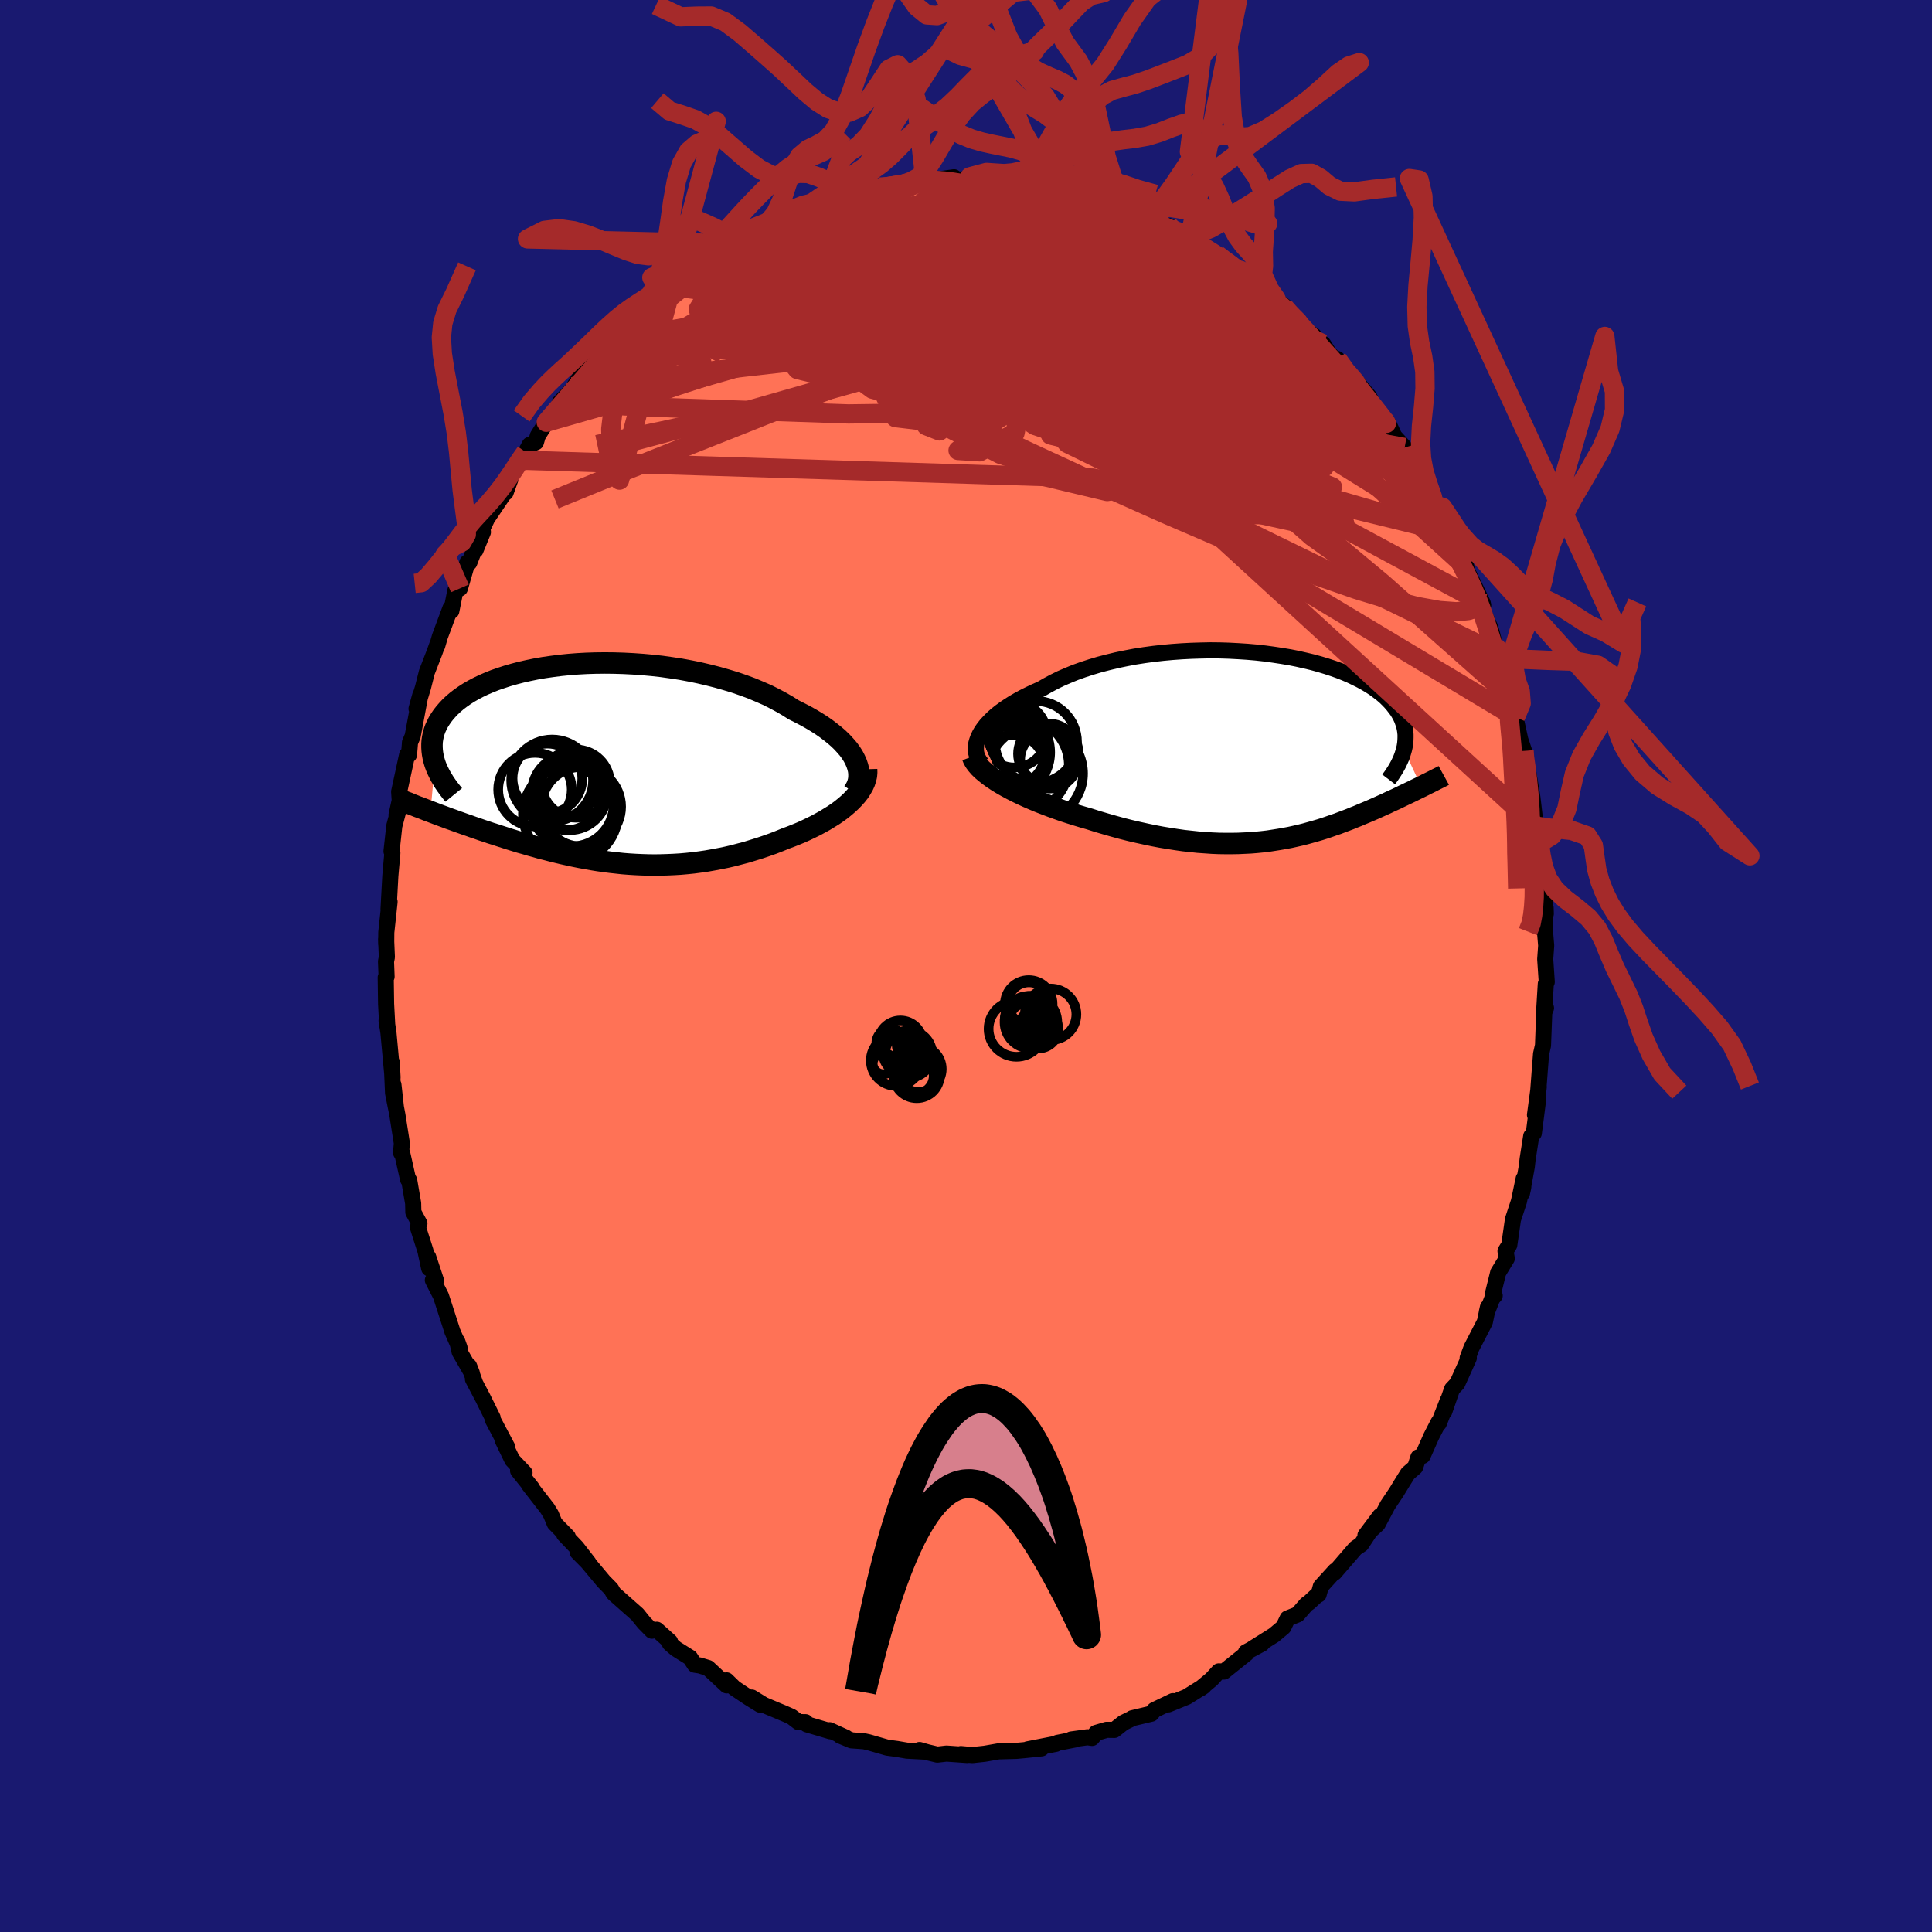 
  <svg viewBox="-100 -100 200 200" xmlns="http://www.w3.org/2000/svg" width="500" height="500" id="face-svg">
    <defs>
      <clipPath id="leftEyeClipPath">
        <polyline points="26.37,-0.42 26.18,-0.78 25.95,-1.14 25.68,-1.51 25.37,-1.87 25.04,-2.23 24.67,-2.59 24.27,-2.94 23.83,-3.29 23.37,-3.64 22.88,-3.98 22.36,-4.31 21.81,-4.64 21.24,-4.96 20.64,-5.27 20.02,-5.58 19.39,-5.98 18.71,-6.37 18,-6.75 17.26,-7.12 16.48,-7.46 15.67,-7.8 14.83,-8.11 13.96,-8.41 13.07,-8.68 12.16,-8.94 11.22,-9.18 10.28,-9.4 9.31,-9.6 8.34,-9.78 7.36,-9.93 6.37,-10.07 5.38,-10.18 4.39,-10.27 3.4,-10.34 2.42,-10.39 1.44,-10.42 0.48,-10.43 -0.48,-10.42 -1.42,-10.39 -2.34,-10.34 -3.24,-10.27 -4.13,-10.18 -4.99,-10.07 -5.83,-9.95 -6.64,-9.81 -7.42,-9.65 -8.18,-9.48 -8.91,-9.29 -9.61,-9.09 -10.28,-8.87 -10.92,-8.65 -11.52,-8.41 -12.1,-8.16 -12.64,-7.9 -13.15,-7.63 -13.62,-7.36 -14.07,-7.07 -14.48,-6.78 -14.86,-6.49 -15.22,-6.18 -15.54,-5.88 -15.83,-5.57 -16.1,-5.26 -16.35,-4.94 -16.56,-4.63 -16.76,-4.31 -16.92,-3.99 -17.07,-3.67 -17.19,-3.34 -17.28,-3.02 -17.35,-2.69 -17.4,-2.36 -17.42,-2.03 -17.42,-1.7 -17.4,-1.36 -17.36,-1.03 -17.3,-0.7 -17.22,-0.37 -17.12,-0.03 -17.57,4.96 -17.21,5.1 -16.84,5.24 -16.46,5.38 -16.08,5.52 -15.68,5.67 -15.28,5.81 -14.87,5.96 -14.45,6.11 -14.03,6.26 -13.59,6.41 -13.15,6.57 -12.7,6.72 -12.25,6.88 -11.79,7.03 -11.32,7.19 -10.84,7.34 -10.35,7.5 -9.85,7.66 -9.35,7.82 -8.83,7.98 -8.31,8.14 -7.77,8.29 -7.23,8.45 -6.68,8.6 -6.13,8.76 -5.56,8.9 -4.99,9.05 -4.42,9.19 -3.83,9.33 -3.24,9.46 -2.64,9.59 -2.04,9.71 -1.43,9.82 -0.82,9.93 -0.2,10.03 0.43,10.12 1.06,10.2 1.7,10.27 2.34,10.34 2.98,10.39 3.63,10.43 4.29,10.46 4.95,10.48 5.61,10.49 6.27,10.48 6.94,10.46 7.62,10.43 8.29,10.39 8.97,10.33 9.65,10.26 10.33,10.17 11.02,10.07 11.7,9.95 12.39,9.82 13.08,9.68 13.77,9.52 14.45,9.34 15.14,9.16 15.82,8.95 16.5,8.74 17.18,8.51 17.86,8.27 18.53,8.01 19.19,7.74 19.73,7.54 20.26,7.33 20.79,7.11 21.3,6.88 21.8,6.64 22.29,6.4 22.77,6.14 23.24,5.88 23.68,5.61 24.12,5.34 24.53,5.06 24.93,4.77 25.3,4.47 25.65,4.17 25.98,3.86" />
      </clipPath>
      <clipPath id="rightEyeClipPath">
        <polyline points="-29.23,-1.3 -29.04,-1.63 -28.8,-1.97 -28.54,-2.3 -28.23,-2.63 -27.9,-2.96 -27.53,-3.29 -27.13,-3.61 -26.69,-3.93 -26.23,-4.24 -25.74,-4.55 -25.22,-4.85 -24.68,-5.14 -24.1,-5.43 -23.51,-5.71 -22.89,-5.98 -22.25,-6.35 -21.58,-6.71 -20.87,-7.06 -20.13,-7.38 -19.35,-7.7 -18.54,-7.99 -17.71,-8.26 -16.84,-8.52 -15.95,-8.75 -15.04,-8.97 -14.12,-9.16 -13.17,-9.34 -12.21,-9.49 -11.25,-9.62 -10.27,-9.73 -9.29,-9.82 -8.3,-9.89 -7.32,-9.94 -6.33,-9.97 -5.35,-9.99 -4.38,-9.98 -3.42,-9.95 -2.47,-9.9 -1.54,-9.84 -0.62,-9.76 0.28,-9.66 1.16,-9.54 2.02,-9.41 2.86,-9.27 3.67,-9.11 4.46,-8.93 5.22,-8.75 5.95,-8.55 6.65,-8.34 7.32,-8.12 7.97,-7.89 8.58,-7.65 9.16,-7.4 9.7,-7.14 10.22,-6.88 10.71,-6.61 11.16,-6.34 11.59,-6.06 11.98,-5.77 12.35,-5.49 12.69,-5.2 13,-4.9 13.28,-4.61 13.54,-4.31 13.77,-4.01 13.99,-3.72 14.17,-3.42 14.34,-3.11 14.48,-2.81 14.59,-2.5 14.69,-2.2 14.76,-1.89 14.81,-1.58 14.84,-1.27 14.84,-0.96 14.83,-0.65 14.8,-0.33 14.75,-0.02 14.68,0.29 16.47,4.14 16.2,4.27 15.93,4.4 15.65,4.54 15.36,4.68 15.07,4.82 14.77,4.96 14.46,5.11 14.15,5.26 13.84,5.41 13.51,5.56 13.18,5.71 12.85,5.87 12.51,6.02 12.16,6.18 11.8,6.34 11.44,6.5 11.07,6.66 10.69,6.82 10.3,6.98 9.91,7.15 9.5,7.31 9.09,7.48 8.67,7.64 8.24,7.8 7.8,7.97 7.35,8.12 6.9,8.28 6.43,8.44 5.95,8.59 5.47,8.73 4.97,8.87 4.47,9.01 3.95,9.14 3.42,9.26 2.88,9.38 2.34,9.48 1.77,9.58 1.2,9.67 0.62,9.76 0.02,9.83 -0.59,9.89 -1.21,9.94 -1.84,9.97 -2.49,10 -3.15,10.01 -3.82,10.01 -4.51,10 -5.21,9.97 -5.92,9.92 -6.64,9.87 -7.38,9.79 -8.13,9.71 -8.9,9.6 -9.67,9.48 -10.46,9.35 -11.25,9.2 -12.06,9.03 -12.88,8.85 -13.7,8.66 -14.53,8.45 -15.37,8.22 -16.21,7.98 -17.06,7.73 -17.91,7.46 -18.58,7.27 -19.24,7.07 -19.91,6.86 -20.56,6.65 -21.21,6.42 -21.85,6.19 -22.48,5.95 -23.1,5.71 -23.7,5.46 -24.3,5.2 -24.87,4.94 -25.43,4.67 -25.96,4.4 -26.48,4.12 -26.97,3.84" />
      </clipPath>
      <filter id="fuzzy">
        <feTurbulence id="turbulence" baseFrequency="0.05" numOctaves="3" type="noise" result="noise" />
        <feDisplacementMap in="SourceGraphic" in2="noise" scale="2" />
      </filter>
      <linearGradient id="rainbowGradient" x1="0%" y1="0%" x2="100%" y2="0%">
        <stop offset="0%" style="stop-color: rgb(145, 85, 61); stop-opacity: 1" />
        <stop offset="50%" style="stop-color: rgb(144, 238, 144); stop-opacity: 1" />
        <stop offset="100%" style="stop-color: rgb(255, 99, 71); stop-opacity: 1" />
      </linearGradient>
    </defs>
    <rect x="-100" y="-100" width="100%" height="100%" fill="rgb(25, 25, 112)" />
    <polyline id="faceContour" points="59.96,-0.71 60.12,1.65 60.02,1.86 59.86,4.48 60.04,4.35 59.86,4.8 59.73,8.23 59.53,9.11 59.42,10.51 59.22,13.15 59.29,12.51 58.9,15.42 59.22,13.88 58.78,17.31 58.51,17.61 58.14,19.98 58.05,20.79 57.55,23.53 57.69,22.9 57.73,22.01 57.24,24.36 56.62,26.24 56.24,28.88 55.85,29.51 55.98,30.28 55.09,31.74 54.55,33.92 54.73,34.13 54.48,34.41 53.91,35.86 54.03,35.33 53.71,36.85 52.33,39.52 51.93,40.59 52.05,40.58 50.86,43.22 50.32,43.79 49.51,46.13 49.9,44.92 48.95,47.34 48.9,47.26 48.16,48.7 47.27,50.71 46.83,50.86 46.5,51.88 45.75,52.53 45.15,53.49 44.56,54.46 43.65,55.82 42.62,57.77 41.35,58.94 42.85,56.94 40.92,59.87 40.37,60.24 40.3,60.3 38.14,62.8 38.22,62.6 36.73,64.24 36.5,65.07 36.4,65.07 35.54,65.87 35.24,66.08 34.32,67.13 33.29,67.54 32.86,68.44 31.87,69.27 29.67,70.65 30.63,70.16 28.98,71.04 29.03,71.17 26.7,73.04 26.17,73.02 25.41,73.85 24.28,74.79 24.61,74.56 22.85,75.66 20.94,76.44 21.42,76.1 19.5,77.02 19.19,77.4 17.21,77.87 17.15,77.92 16.29,78.34 15.36,79.08 14.56,79.07 13.47,79.39 13.05,79.91 12.57,79.84 10.89,80.07 11.33,80.06 9.47,80.42 9.3,80.52 6.38,81.09 7.82,80.99 5.99,81.18 5.22,81.25 3.37,81.3 1.93,81.55 0.73,81.68 0.67,81.69 -0.53,81.58 0.13,81.68 -2.02,81.53 -2.97,81.64 -4.01,81.39 -4.81,81.16 -4.41,81.32 -6.11,81.23 -7.15,81.05 -8.14,80.92 -10.08,80.36 -10.58,80.25 -11.86,80.16 -13.04,79.67 -12.43,79.88 -14.12,79.11 -14.05,79.22 -16.48,78.5 -16.61,78.28 -17.34,78.27 -18.07,77.71 -18.75,77.41 -20.94,76.49 -22.17,75.73 -21.31,76.47 -22.49,75.74 -23.97,74.75 -24.79,73.95 -24.77,74.47 -26.7,72.67 -27.56,72.41 -28.08,72.33 -28.56,71.6 -30.03,70.68 -30.66,70.13 -30.64,69.94 -32.01,68.71 -32.51,68.81 -33.32,67.99 -34.02,67.12 -36.36,65.05 -36.5,64.91 -36.73,64.5 -37.5,63.72 -39.19,61.7 -40.21,60.67 -39.07,61.79 -40.31,60.19 -41.6,58.84 -41.22,59.09 -42.58,57.7 -42.96,56.78 -43.34,56.16 -45.25,53.7 -44.97,53.99 -46.37,52.24 -45.7,52.47 -46.97,51.13 -47.98,49.04 -47.48,49.82 -48.96,47.02 -49,46.77 -50.01,44.73 -51.04,42.77 -50.8,43.23 -51.44,41.42 -51.16,42.13 -52.42,39.95 -52.67,38.85 -52.43,39.52 -53.2,37.76 -53.21,37.69 -54.35,34.17 -55.19,32.52 -54.87,32.55 -55.67,30.13 -55.57,31.3 -55.96,29.48 -56.74,27.04 -56.58,26.65 -57.21,25.49 -57.23,24.57 -57.64,22.18 -57.75,22.11 -58.37,19.35 -58.48,19.34 -58.4,18.35 -58.86,15.42 -59.1,14.17 -59.27,12.3 -59.01,14.66 -59.31,13.14 -59.45,9.94 -59.36,11.54 -59.79,6.88 -59.98,5.66 -59.91,6.18 -60.03,3.93 -60.07,1.18 -59.98,1.1 -60.04,-0.47 -59.95,-0.92 -60.03,-2.79 -60.02,-2.28 -60.01,-3.48 -59.67,-6.65 -59.78,-5.87 -59.59,-9.33 -59.49,-10.47 -59.38,-11.7 -59.47,-11.87 -59.18,-14.5 -58.69,-16.35 -58.95,-15.62 -58.62,-17.13 -58.68,-18.04 -57.85,-21.87 -57.66,-21.86 -57.57,-22.94 -57.56,-23.13 -57.28,-23.8 -56.48,-28.07 -56.88,-26.63 -56.21,-28.84 -55.81,-30.42 -55.02,-32.46 -54.7,-33.35 -54.74,-33.15 -54.46,-34.11 -53.37,-37.04 -53.28,-36.75 -52.86,-38.86 -52.39,-39.09 -51.62,-41.77 -51.42,-41.75 -50.59,-43.9 -50.78,-43.04 -50.01,-44.92 -50.07,-45.27 -49.57,-46.33 -47.87,-48.85 -47.66,-49.01 -47.09,-50.6 -47.13,-50.79 -46.03,-52.36 -45.57,-53.19 -45.17,-53.95 -44.52,-54.22 -44.33,-54.88 -43.45,-56.29 -41.67,-58.42 -42.05,-58.35 -40.98,-59.44 -40.52,-60 -40.55,-60.01 -39.73,-61.36 -37.2,-63.93 -38.01,-63.02 -36.3,-64.81 -36.17,-64.86 -34.78,-66.35 -33.81,-67.48 -33.62,-67.38 -33.29,-67.77 -31.59,-69.24 -32.1,-68.83 -30.79,-70.4 -29.88,-70.92 -29.68,-70.74 -27.88,-72.42 -27.34,-72.65 -26.24,-73.56 -26.17,-73.55 -23.93,-74.75 -22.91,-75.17 -24.04,-74.51 -22.34,-75.56 -21.21,-76.38 -20.71,-76.67 -18.82,-77.31 -18.83,-77.32 -17.12,-78.18 -17.35,-78 -15.62,-78.87 -15.95,-78.52 -12.18,-79.86 -14.42,-79.38 -11.77,-80.13 -12.19,-79.88 -10.31,-80.39 -8.98,-80.63 -8.71,-80.51 -5.98,-80.98 -6.52,-80.91 -5.65,-81.22 -4.34,-81.4 -4.24,-81.35 -3.72,-81.31 -1.24,-81.65 -1.8,-81.36 -0.27,-81.43 0.4,-81.69 2.66,-81.4 3.81,-81.41 3.75,-81.47 3.94,-81.47 6.07,-81.04 7.18,-80.91 9.02,-80.71 8.96,-80.56 9.2,-80.68 9.98,-80.35 11.05,-80.19 12.64,-79.87 11.57,-79.94 14.51,-79.19 14.06,-79.32 14.93,-78.96 17.08,-77.95 18.95,-77.23 18.11,-77.72 19.63,-77.3 21.04,-76.18 21.02,-76.59 21.33,-75.83 24.25,-74.48 24.09,-75.06 24.08,-74.57 26.05,-73.6 26.19,-73.49 28.13,-72.01 28.41,-72.01 29.01,-71.4 29.75,-70.92 29.8,-70.73 30.54,-70.17 32.99,-68.3 32.16,-68.89 33.64,-67.61 34.39,-66.39 36.02,-65.25 36.33,-64.51 36.97,-64.4 37.53,-63.51 39.16,-61.67 38.43,-62.84 40.43,-59.96 40.04,-60.97 41.32,-59.42 41.73,-58.95 42.59,-57.25 43.54,-56.22 43.75,-56.12 44.34,-54.84 45.41,-53.67 45.06,-53.65 46.92,-50.64 46.75,-51.45 47.16,-50.58 48.65,-47.7 48.47,-47.73 48.51,-47.81 50.13,-45.14 50.34,-44.79 51.2,-42.43 50.99,-42.39 51.8,-41.26 51.71,-41.55 51.83,-41.02 53.49,-37.57 53.54,-37.35 53.27,-37.24 54.23,-35.13 54.44,-34.46 54.78,-33.07 55.19,-32.26 55.6,-30.11 55.82,-29.73 56.52,-27.74 56.74,-26.88 56.87,-25.76 57.38,-23.43 57.77,-22.27 57.68,-21.86 58.13,-20.22 58.17,-20.28 58.64,-17.41 58.98,-14.49 58.97,-14.28 59.32,-12.92 59.18,-12.61 59.23,-12.31 59.52,-9.34 59.76,-8.4 59.82,-7.89 60.02,-5.4 60,-6.03 59.92,-4.39 59.93,-3.66 60.06,-2.11 59.96,-0.71 60.12,1.65" fill="rgb(255, 114, 86)" stroke="black" stroke-width="1.667" stroke-linejoin="round" filter="url(#fuzzy)" />
    <g transform="translate(30.66 -22.69)">
      <polyline id="rightCountour" points="-29.23,-1.3 -29.04,-1.63 -28.8,-1.97 -28.54,-2.3 -28.23,-2.63 -27.9,-2.96 -27.53,-3.29 -27.13,-3.61 -26.69,-3.93 -26.23,-4.24 -25.74,-4.55 -25.22,-4.85 -24.68,-5.14 -24.1,-5.43 -23.51,-5.71 -22.89,-5.98 -22.25,-6.35 -21.58,-6.71 -20.87,-7.06 -20.13,-7.38 -19.35,-7.7 -18.54,-7.99 -17.71,-8.26 -16.84,-8.52 -15.95,-8.75 -15.04,-8.97 -14.12,-9.16 -13.17,-9.34 -12.21,-9.49 -11.25,-9.62 -10.27,-9.73 -9.29,-9.82 -8.3,-9.89 -7.32,-9.94 -6.33,-9.97 -5.35,-9.99 -4.38,-9.98 -3.42,-9.95 -2.47,-9.9 -1.54,-9.84 -0.62,-9.76 0.28,-9.66 1.16,-9.54 2.02,-9.41 2.86,-9.27 3.67,-9.11 4.46,-8.93 5.22,-8.75 5.95,-8.55 6.65,-8.34 7.32,-8.12 7.97,-7.89 8.58,-7.65 9.16,-7.4 9.7,-7.14 10.22,-6.88 10.71,-6.61 11.16,-6.34 11.59,-6.06 11.98,-5.77 12.35,-5.49 12.69,-5.2 13,-4.9 13.28,-4.61 13.54,-4.31 13.77,-4.01 13.99,-3.72 14.17,-3.42 14.34,-3.11 14.48,-2.81 14.59,-2.5 14.69,-2.2 14.76,-1.89 14.81,-1.58 14.84,-1.27 14.84,-0.96 14.83,-0.65 14.8,-0.33 14.75,-0.02 14.68,0.29 16.47,4.14 16.2,4.27 15.93,4.4 15.65,4.54 15.36,4.68 15.07,4.82 14.77,4.96 14.46,5.11 14.15,5.26 13.84,5.41 13.51,5.56 13.18,5.71 12.85,5.87 12.51,6.02 12.16,6.18 11.8,6.34 11.44,6.5 11.07,6.66 10.69,6.82 10.3,6.98 9.91,7.15 9.5,7.31 9.09,7.48 8.67,7.64 8.24,7.8 7.8,7.97 7.35,8.12 6.9,8.28 6.43,8.44 5.95,8.59 5.47,8.73 4.97,8.87 4.47,9.01 3.95,9.14 3.42,9.26 2.88,9.38 2.34,9.48 1.77,9.58 1.2,9.67 0.62,9.76 0.02,9.83 -0.59,9.89 -1.21,9.94 -1.84,9.97 -2.49,10 -3.15,10.01 -3.82,10.01 -4.51,10 -5.21,9.97 -5.92,9.92 -6.64,9.87 -7.38,9.79 -8.13,9.71 -8.9,9.6 -9.67,9.48 -10.46,9.35 -11.25,9.2 -12.06,9.03 -12.88,8.85 -13.7,8.66 -14.53,8.45 -15.37,8.22 -16.21,7.98 -17.06,7.73 -17.91,7.46 -18.58,7.27 -19.24,7.07 -19.91,6.86 -20.56,6.65 -21.21,6.42 -21.85,6.19 -22.48,5.95 -23.1,5.71 -23.7,5.46 -24.3,5.2 -24.87,4.94 -25.43,4.67 -25.96,4.4 -26.48,4.12 -26.97,3.84" fill="white" stroke="white" stroke-width="0" stroke-linejoin="round" filter="url(#fuzzy)" />
    </g>
    <g transform="translate(-37.86 -20.94)">
      <polyline id="leftCountour" points="26.37,-0.42 26.18,-0.78 25.95,-1.14 25.68,-1.51 25.37,-1.87 25.04,-2.23 24.67,-2.59 24.27,-2.94 23.83,-3.29 23.37,-3.64 22.88,-3.98 22.36,-4.31 21.81,-4.64 21.24,-4.96 20.64,-5.27 20.02,-5.58 19.39,-5.98 18.71,-6.37 18,-6.75 17.26,-7.12 16.48,-7.46 15.67,-7.8 14.83,-8.11 13.96,-8.41 13.07,-8.68 12.16,-8.94 11.22,-9.18 10.28,-9.4 9.31,-9.6 8.34,-9.78 7.36,-9.93 6.37,-10.07 5.38,-10.18 4.39,-10.27 3.4,-10.34 2.42,-10.39 1.44,-10.42 0.48,-10.43 -0.48,-10.42 -1.42,-10.39 -2.34,-10.34 -3.24,-10.27 -4.13,-10.18 -4.99,-10.07 -5.83,-9.95 -6.64,-9.81 -7.42,-9.65 -8.18,-9.48 -8.91,-9.29 -9.61,-9.09 -10.28,-8.87 -10.92,-8.65 -11.52,-8.41 -12.1,-8.16 -12.64,-7.9 -13.15,-7.63 -13.62,-7.36 -14.07,-7.07 -14.48,-6.78 -14.86,-6.49 -15.22,-6.18 -15.54,-5.88 -15.83,-5.57 -16.1,-5.26 -16.35,-4.94 -16.56,-4.63 -16.76,-4.31 -16.92,-3.99 -17.07,-3.67 -17.19,-3.34 -17.28,-3.02 -17.35,-2.69 -17.4,-2.36 -17.42,-2.03 -17.42,-1.7 -17.4,-1.36 -17.36,-1.03 -17.3,-0.7 -17.22,-0.37 -17.12,-0.03 -17.57,4.96 -17.21,5.1 -16.84,5.24 -16.46,5.38 -16.08,5.52 -15.68,5.67 -15.28,5.81 -14.87,5.96 -14.45,6.11 -14.03,6.26 -13.59,6.41 -13.15,6.57 -12.7,6.72 -12.25,6.88 -11.79,7.03 -11.32,7.19 -10.84,7.34 -10.35,7.5 -9.85,7.66 -9.35,7.82 -8.83,7.98 -8.31,8.14 -7.77,8.29 -7.23,8.45 -6.68,8.6 -6.13,8.76 -5.56,8.9 -4.99,9.05 -4.42,9.19 -3.83,9.33 -3.24,9.46 -2.64,9.59 -2.04,9.71 -1.43,9.82 -0.82,9.93 -0.2,10.03 0.43,10.12 1.06,10.2 1.7,10.27 2.34,10.34 2.98,10.39 3.63,10.43 4.29,10.46 4.95,10.48 5.61,10.49 6.27,10.48 6.94,10.46 7.62,10.43 8.29,10.39 8.97,10.33 9.65,10.26 10.33,10.17 11.02,10.07 11.7,9.95 12.39,9.82 13.08,9.68 13.77,9.52 14.45,9.34 15.14,9.16 15.82,8.95 16.5,8.74 17.18,8.51 17.86,8.27 18.53,8.01 19.19,7.74 19.73,7.54 20.26,7.33 20.79,7.11 21.3,6.88 21.8,6.64 22.29,6.4 22.77,6.14 23.24,5.88 23.68,5.61 24.12,5.34 24.53,5.06 24.93,4.77 25.3,4.47 25.65,4.17 25.98,3.86" fill="white" stroke="white" stroke-width="0" stroke-linejoin="round" filter="url(#fuzzy)" />
    </g>
    <g transform="translate(30.66 -22.69)">
      <polyline id="rightUpper" points="-29.05,1.73 -29.25,1.47 -29.41,1.19 -29.53,0.91 -29.61,0.61 -29.64,0.31 -29.64,0 -29.6,-0.32 -29.51,-0.64 -29.39,-0.97 -29.23,-1.3 -29.04,-1.63 -28.8,-1.97 -28.54,-2.3 -28.23,-2.63 -27.9,-2.96 -27.53,-3.29 -27.13,-3.61 -26.69,-3.93 -26.23,-4.24 -25.74,-4.55 -25.22,-4.85 -24.68,-5.14 -24.1,-5.43 -23.51,-5.71 -22.89,-5.98 -22.25,-6.35 -21.58,-6.71 -20.87,-7.06 -20.13,-7.38 -19.35,-7.7 -18.54,-7.99 -17.71,-8.26 -16.84,-8.52 -15.95,-8.75 -15.04,-8.97 -14.12,-9.16 -13.17,-9.34 -12.21,-9.49 -11.25,-9.62 -10.27,-9.73 -9.29,-9.82 -8.3,-9.89 -7.32,-9.94 -6.33,-9.97 -5.35,-9.99 -4.38,-9.98 -3.42,-9.95 -2.47,-9.9 -1.54,-9.84 -0.62,-9.76 0.28,-9.66 1.16,-9.54 2.02,-9.41 2.86,-9.27 3.67,-9.11 4.46,-8.93 5.22,-8.75 5.95,-8.55 6.65,-8.34 7.32,-8.12 7.97,-7.89 8.58,-7.65 9.16,-7.4 9.7,-7.14 10.22,-6.88 10.71,-6.61 11.16,-6.34 11.59,-6.06 11.98,-5.77 12.35,-5.49 12.69,-5.2 13,-4.9 13.28,-4.61 13.54,-4.31 13.77,-4.01 13.99,-3.72 14.17,-3.42 14.34,-3.11 14.48,-2.81 14.59,-2.5 14.69,-2.2 14.76,-1.89 14.81,-1.58 14.84,-1.27 14.84,-0.96 14.83,-0.65 14.8,-0.33 14.75,-0.02 14.68,0.29 14.59,0.6 14.49,0.91 14.37,1.22 14.23,1.53 14.08,1.84 13.91,2.15 13.73,2.45 13.53,2.76 13.32,3.07 13.09,3.37" fill="none" stroke="black" stroke-width="1.667" stroke-linejoin="round" filter="url(#fuzzy)" />
      <polyline id="rightLower" points="-30,0.99 -29.89,1.27 -29.73,1.55 -29.52,1.83 -29.27,2.12 -28.97,2.41 -28.64,2.69 -28.27,2.98 -27.87,3.27 -27.43,3.56 -26.97,3.84 -26.48,4.12 -25.96,4.4 -25.43,4.67 -24.87,4.94 -24.3,5.2 -23.7,5.46 -23.1,5.71 -22.48,5.95 -21.85,6.19 -21.21,6.42 -20.56,6.65 -19.91,6.86 -19.24,7.07 -18.58,7.27 -17.91,7.46 -17.06,7.73 -16.21,7.98 -15.37,8.22 -14.53,8.45 -13.7,8.66 -12.88,8.85 -12.06,9.03 -11.25,9.2 -10.46,9.35 -9.67,9.48 -8.9,9.6 -8.13,9.71 -7.38,9.79 -6.64,9.87 -5.92,9.92 -5.21,9.97 -4.51,10 -3.82,10.01 -3.15,10.01 -2.49,10 -1.84,9.97 -1.21,9.94 -0.59,9.89 0.02,9.83 0.62,9.76 1.2,9.67 1.77,9.58 2.34,9.48 2.88,9.38 3.42,9.26 3.95,9.14 4.47,9.01 4.97,8.87 5.47,8.73 5.95,8.59 6.43,8.44 6.9,8.28 7.35,8.12 7.8,7.97 8.24,7.8 8.67,7.64 9.09,7.48 9.5,7.31 9.91,7.15 10.3,6.98 10.69,6.82 11.07,6.66 11.44,6.5 11.8,6.34 12.16,6.18 12.51,6.02 12.85,5.87 13.18,5.71 13.51,5.56 13.84,5.41 14.15,5.26 14.46,5.11 14.77,4.96 15.07,4.82 15.36,4.68 15.65,4.54 15.93,4.4 16.2,4.27 16.47,4.14 16.73,4.01 16.98,3.88 17.23,3.76 17.47,3.64 17.71,3.52 17.94,3.4 18.16,3.29 18.38,3.18 18.6,3.07 18.8,2.96" fill="none" stroke="black" stroke-width="2.222" stroke-linejoin="round" filter="url(#fuzzy)" />
      <circle r="4.252" cx="-23.42" cy="-0.489" stroke="black" fill="none" stroke-width="1.0" filter="url(#fuzzy)" clip-path="url(#rightEyeClipPath)" /><circle r="3.002" cx="-22.05" cy="1.316" stroke="black" fill="none" stroke-width="1.0" filter="url(#fuzzy)" clip-path="url(#rightEyeClipPath)" /><circle r="4.756" cx="-26.705" cy="0.571" stroke="black" fill="none" stroke-width="1.0" filter="url(#fuzzy)" clip-path="url(#rightEyeClipPath)" /><circle r="4.254" cx="-26.52" cy="1.451" stroke="black" fill="none" stroke-width="1.0" filter="url(#fuzzy)" clip-path="url(#rightEyeClipPath)" /><circle r="3.376" cx="-25.67" cy="-1.234" stroke="black" fill="none" stroke-width="1.0" filter="url(#fuzzy)" clip-path="url(#rightEyeClipPath)" /><circle r="3.118" cx="-25.655" cy="0.811" stroke="black" fill="none" stroke-width="1.0" filter="url(#fuzzy)" clip-path="url(#rightEyeClipPath)" /><circle r="3.208" cx="-25.76" cy="1.961" stroke="black" fill="none" stroke-width="1.0" filter="url(#fuzzy)" clip-path="url(#rightEyeClipPath)" /><circle r="4.956" cx="-24.97" cy="1.901" stroke="black" fill="none" stroke-width="1.0" filter="url(#fuzzy)" clip-path="url(#rightEyeClipPath)" /><circle r="3.138" cx="-22.135" cy="0.726" stroke="black" fill="none" stroke-width="1.0" filter="url(#fuzzy)" clip-path="url(#rightEyeClipPath)" /><circle r="4.938" cx="-23.485" cy="2.761" stroke="black" fill="none" stroke-width="1.0" filter="url(#fuzzy)" clip-path="url(#rightEyeClipPath)" />
      </g>
    <g transform="translate(-37.86 -20.94)">
      <polyline id="leftUpper" points="26.19,2.93 26.39,2.63 26.55,2.33 26.67,2.01 26.75,1.68 26.78,1.35 26.78,1 26.74,0.66 26.65,0.3 26.53,-0.06 26.37,-0.42 26.18,-0.78 25.95,-1.14 25.68,-1.51 25.37,-1.87 25.04,-2.23 24.67,-2.59 24.27,-2.94 23.83,-3.29 23.37,-3.64 22.88,-3.98 22.36,-4.31 21.81,-4.64 21.24,-4.96 20.64,-5.27 20.02,-5.58 19.39,-5.98 18.71,-6.37 18,-6.75 17.26,-7.12 16.48,-7.46 15.67,-7.8 14.83,-8.11 13.96,-8.41 13.07,-8.68 12.16,-8.94 11.22,-9.18 10.28,-9.4 9.31,-9.6 8.34,-9.78 7.36,-9.93 6.37,-10.07 5.38,-10.18 4.39,-10.27 3.4,-10.34 2.42,-10.39 1.44,-10.42 0.48,-10.43 -0.48,-10.42 -1.42,-10.39 -2.34,-10.34 -3.24,-10.27 -4.13,-10.18 -4.99,-10.07 -5.83,-9.95 -6.64,-9.81 -7.42,-9.65 -8.18,-9.48 -8.91,-9.29 -9.61,-9.09 -10.28,-8.87 -10.92,-8.65 -11.52,-8.41 -12.1,-8.16 -12.64,-7.9 -13.15,-7.63 -13.62,-7.36 -14.07,-7.07 -14.48,-6.78 -14.86,-6.49 -15.22,-6.18 -15.54,-5.88 -15.83,-5.57 -16.1,-5.26 -16.35,-4.94 -16.56,-4.63 -16.76,-4.31 -16.92,-3.99 -17.07,-3.67 -17.19,-3.34 -17.28,-3.02 -17.35,-2.69 -17.4,-2.36 -17.42,-2.03 -17.42,-1.7 -17.4,-1.36 -17.36,-1.03 -17.3,-0.7 -17.22,-0.37 -17.12,-0.03 -17,0.3 -16.86,0.63 -16.7,0.96 -16.53,1.29 -16.34,1.61 -16.14,1.94 -15.92,2.26 -15.68,2.59 -15.43,2.91 -15.17,3.23" fill="none" stroke="black" stroke-width="2.222" stroke-linejoin="round" filter="url(#fuzzy)" />
      <polyline id="leftLower" points="27.57,0.57 27.58,0.91 27.55,1.25 27.47,1.58 27.36,1.92 27.21,2.25 27.02,2.58 26.81,2.91 26.56,3.23 26.28,3.55 25.98,3.86 25.65,4.17 25.3,4.47 24.93,4.77 24.53,5.06 24.12,5.34 23.68,5.61 23.24,5.88 22.77,6.14 22.29,6.4 21.8,6.64 21.3,6.88 20.79,7.11 20.26,7.33 19.73,7.54 19.19,7.74 18.53,8.01 17.86,8.27 17.18,8.51 16.5,8.74 15.82,8.95 15.14,9.16 14.45,9.34 13.77,9.52 13.08,9.68 12.39,9.82 11.7,9.95 11.02,10.07 10.33,10.17 9.65,10.26 8.97,10.33 8.29,10.39 7.62,10.43 6.94,10.46 6.27,10.48 5.61,10.49 4.95,10.48 4.29,10.46 3.63,10.43 2.98,10.39 2.34,10.34 1.7,10.27 1.06,10.2 0.43,10.12 -0.2,10.03 -0.82,9.93 -1.43,9.82 -2.04,9.71 -2.64,9.59 -3.24,9.46 -3.83,9.33 -4.42,9.19 -4.99,9.05 -5.56,8.9 -6.13,8.76 -6.68,8.6 -7.23,8.45 -7.77,8.29 -8.31,8.14 -8.83,7.98 -9.35,7.82 -9.85,7.66 -10.35,7.5 -10.84,7.34 -11.32,7.19 -11.79,7.03 -12.25,6.88 -12.7,6.72 -13.15,6.57 -13.59,6.41 -14.03,6.26 -14.45,6.11 -14.87,5.96 -15.28,5.81 -15.68,5.67 -16.08,5.52 -16.46,5.38 -16.84,5.24 -17.21,5.1 -17.57,4.96 -17.93,4.83 -18.27,4.69 -18.61,4.56 -18.94,4.44 -19.26,4.31 -19.57,4.19 -19.87,4.06 -20.17,3.95 -20.46,3.83 -20.74,3.71" fill="none" stroke="black" stroke-width="2.222" stroke-linejoin="round" filter="url(#fuzzy)" />
      <circle r="4.118" cx="-1.962" cy="4.45" stroke="black" fill="none" stroke-width="1.0" filter="url(#fuzzy)" clip-path="url(#leftEyeClipPath)" /><circle r="3.528" cx="-2.522" cy="2.06" stroke="black" fill="none" stroke-width="1.0" filter="url(#fuzzy)" clip-path="url(#leftEyeClipPath)" /><circle r="3.466" cx="-3.462" cy="3.415" stroke="black" fill="none" stroke-width="1.0" filter="url(#fuzzy)" clip-path="url(#leftEyeClipPath)" /><circle r="4.238" cx="-4.982" cy="1.735" stroke="black" fill="none" stroke-width="1.0" filter="url(#fuzzy)" clip-path="url(#leftEyeClipPath)" /><circle r="3.03" cx="-3.497" cy="2.345" stroke="black" fill="none" stroke-width="1.0" filter="url(#fuzzy)" clip-path="url(#leftEyeClipPath)" /><circle r="3.61" cx="-5.472" cy="1.525" stroke="black" fill="none" stroke-width="1.0" filter="url(#fuzzy)" clip-path="url(#leftEyeClipPath)" /><circle r="3.9" cx="-3.177" cy="2.975" stroke="black" fill="none" stroke-width="1.0" filter="url(#fuzzy)" clip-path="url(#leftEyeClipPath)" /><circle r="3.806" cx="-6.762" cy="2.68" stroke="black" fill="none" stroke-width="1.0" filter="url(#fuzzy)" clip-path="url(#leftEyeClipPath)" /><circle r="4.91" cx="-3.092" cy="5.19" stroke="black" fill="none" stroke-width="1.0" filter="url(#fuzzy)" clip-path="url(#leftEyeClipPath)" /><circle r="4.328" cx="-2.942" cy="4.225" stroke="black" fill="none" stroke-width="1.0" filter="url(#fuzzy)" clip-path="url(#leftEyeClipPath)" />
    </g>
    <g id="hairs">
      <polyline points="29.75,-70.92 29.98,-70.6 30.35,-70.09 30.47,-69.61 30.21,-69.24 29.55,-68.97 28.46,-68.81 26.87,-68.83 24.71,-69.06 21.94,-69.51 18.54,-70.18 14.51,-71.06 9.86,-72.16 4.57,-73.47 -1.44,-74.98 -8.3,-76.7" fill="none" stroke="rgb(165, 42, 42)" stroke-width="2" stroke-linejoin="round" filter="url(#fuzzy)" /><polyline points="-8.98,-80.63 -8.17,-80.67 -7.19,-80.82 -6.42,-80.96 -5.85,-81.08 -5.43,-81.14 -5.16,-81.15 -5.05,-81.1 -5.14,-80.99 -5.47,-80.82 -6.11,-80.57 -7.11,-80.24 -8.52,-79.81 -10.4,-79.3 -12.81,-78.7 -15.73,-78" fill="none" stroke="rgb(165, 42, 42)" stroke-width="2" stroke-linejoin="round" filter="url(#fuzzy)" /><polyline points="26.05,-73.6 26.61,-73.17 27.34,-72.63 27.86,-72.21 28.15,-71.91 28.26,-71.7 28.21,-71.55 28.01,-71.45 27.6,-71.43 26.96,-71.5 26.03,-71.71 24.79,-72.07 23.18,-72.64 21.11,-73.44 18.5,-74.53 15.31,-75.89 11.64,-77.51 7.7,-79.39" fill="none" stroke="rgb(165, 42, 42)" stroke-width="2" stroke-linejoin="round" filter="url(#fuzzy)" /><polyline points="38.43,-62.84 39.55,-61.26 39.9,-60.69 39.9,-60.35 39.59,-60.15 38.92,-60.12 37.83,-60.37 36.27,-60.91 34.23,-61.76 31.71,-62.92 28.65,-64.39 24.99,-66.21 20.68,-68.42 15.72,-71.01 10.16,-74.01 3.9,-77.46" fill="none" stroke="rgb(165, 42, 42)" stroke-width="2" stroke-linejoin="round" filter="url(#fuzzy)" /><polyline points="-33.29,-67.77 -32.14,-68.72 -31.13,-69.41 -29.89,-70.11 -28.4,-70.84 -26.71,-71.6 -24.85,-72.37 -22.88,-73.15 -20.83,-73.92 -18.71,-74.66 -16.57,-75.36 -14.42,-76.02 -12.28,-76.67 -10.14,-77.3 -8.01,-77.92 -5.92,-78.53 -3.94,-79.12 -2.17,-79.67 -0.67,-80.2 0.66,-80.7 2.05,-81.13" fill="none" stroke="rgb(165, 42, 42)" stroke-width="2" stroke-linejoin="round" filter="url(#fuzzy)" /><polyline points="21.02,-76.59 21.76,-75.79 22.35,-75.12 22.38,-74.53 21.93,-73.88 21.08,-73.09 19.81,-72.19 18.07,-71.19 15.81,-70.12 13.01,-68.98 9.67,-67.76 5.79,-66.42 1.36,-64.91 -3.63,-63.25 -9.22,-61.44 -15.41,-59.55 -22.2,-57.61 -29.66,-55.59 -37.9,-53.39" fill="none" stroke="rgb(165, 42, 42)" stroke-width="2" stroke-linejoin="round" filter="url(#fuzzy)" /><polyline points="-24.04,-74.51 -22.42,-75.28 -20.65,-75.64 -18.57,-75.65 -16.17,-75.39 -13.46,-74.92 -10.45,-74.27 -7.14,-73.46 -3.52,-72.5 0.37,-71.41 4.5,-70.2 8.82,-68.88 13.31,-67.46 17.97,-65.95 22.77,-64.37 27.7,-62.72 32.72,-60.97 37.76,-59.1" fill="none" stroke="rgb(165, 42, 42)" stroke-width="2" stroke-linejoin="round" filter="url(#fuzzy)" /><polyline points="21.33,-75.83 23.15,-75.08 24.05,-74.7 24.81,-74.28 25.59,-73.79 26.38,-73.27 27.08,-72.78 27.67,-72.36 28.11,-72 28.43,-71.71 28.63,-71.48 28.72,-71.29 28.69,-71.16 28.5,-71.1 28.12,-71.13 27.51,-71.29 26.63,-71.6 25.48,-72.09 24.04,-72.77 22.32,-73.63 20.34,-74.65 18.07,-75.85 15.47,-77.23 12.48,-78.83" fill="none" stroke="rgb(165, 42, 42)" stroke-width="2" stroke-linejoin="round" filter="url(#fuzzy)" /><polyline points="7.18,-80.91 8.26,-80.74 8.63,-80.58 8.76,-80.36 8.77,-80.07 8.64,-79.7 8.3,-79.23 7.71,-78.68 6.87,-78.04 5.77,-77.29 4.36,-76.44 2.63,-75.5 0.5,-74.48 -2.07,-73.38 -5.12,-72.17 -8.66,-70.85 -12.69,-69.39 -17.23,-67.78 -22.31,-66 -27.99,-63.99 -34.22,-61.83" fill="none" stroke="rgb(165, 42, 42)" stroke-width="2" stroke-linejoin="round" filter="url(#fuzzy)" /><polyline points="21.02,-76.59 21.81,-75.8 22.55,-75.16 22.83,-74.64 22.76,-74.08 22.4,-73.44 21.74,-72.71 20.73,-71.92 19.32,-71.09 17.5,-70.22 15.27,-69.29 12.65,-68.28 9.64,-67.18 6.24,-65.99 2.43,-64.71 -1.83,-63.34 -6.59,-61.85 -11.87,-60.28 -17.69,-58.66 -24.03,-57.06 -30.86,-55.52 -38.17,-53.98" fill="none" stroke="rgb(165, 42, 42)" stroke-width="2" stroke-linejoin="round" filter="url(#fuzzy)" /><polyline points="32.99,-68.3 32.95,-68.2 33.7,-67.34 34.71,-66.24 35.74,-65.13 36.74,-64.05 37.67,-63.02 38.57,-62.01 39.42,-61.05 40.22,-60.12 40.96,-59.26 41.63,-58.47 42.23,-57.76 42.73,-57.15 43.13,-56.66 43.4,-56.33 43.52,-56.18 43.47,-56.25 43.25,-56.55 42.83,-57.1 42.21,-57.89 41.39,-58.93 40.28,-60.32" fill="none" stroke="rgb(165, 42, 42)" stroke-width="2" stroke-linejoin="round" filter="url(#fuzzy)" /><polyline points="21.33,-75.83 23.09,-75.11 23.81,-74.82 24.23,-74.55 24.54,-74.27 24.7,-74.01 24.6,-73.86 24.17,-73.85 23.33,-74 22.07,-74.32 20.39,-74.8 18.31,-75.43 15.83,-76.22 12.85,-77.19 9.2,-78.39 4.74,-79.82" fill="none" stroke="rgb(165, 42, 42)" stroke-width="2" stroke-linejoin="round" filter="url(#fuzzy)" /><polyline points="14.06,-79.32 15.17,-78.78 16.23,-78.15 16.86,-77.59 17.08,-77.05 16.97,-76.45 16.59,-75.76 15.94,-74.97 15.02,-74.1 13.81,-73.14 12.3,-72.09 10.45,-70.94 8.25,-69.69 5.7,-68.32 2.76,-66.85 -0.58,-65.3 -4.32,-63.67 -8.46,-61.96 -13.01,-60.12 -17.96,-58.15 -23.31,-56.02 -29.14,-53.71 -35.52,-51.17 -42.55,-48.3" fill="none" stroke="rgb(165, 42, 42)" stroke-width="2" stroke-linejoin="round" filter="url(#fuzzy)" /><polyline points="-32.1,-68.83 -30.77,-69.89 -29.13,-70.42 -27.03,-70.76 -24.48,-71.01 -21.5,-71.17 -18.14,-71.21 -14.44,-71.13 -10.44,-70.93 -6.18,-70.62 -1.67,-70.23 3.07,-69.78 8.05,-69.3 13.23,-68.78 18.56,-68.2 23.98,-67.54 29.38,-66.87" fill="none" stroke="rgb(165, 42, 42)" stroke-width="2" stroke-linejoin="round" filter="url(#fuzzy)" /><polyline points="-17.35,-78 -15.98,-78.47 -14.55,-78.63 -12.97,-78.63 -11.25,-78.45 -9.32,-78.13 -7.15,-77.67 -4.75,-77.11 -2.15,-76.45 0.57,-75.71 3.38,-74.89 6.24,-74.01 9.13,-73.07 12.06,-72.09 15.04,-71.05 18.05,-70 21.08,-68.94 24.12,-67.88 27.13,-66.81 30.11,-65.73 33.05,-64.63 35.93,-63.48" fill="none" stroke="rgb(165, 42, 42)" stroke-width="2" stroke-linejoin="round" filter="url(#fuzzy)" /><polyline points="45.41,-53.67 45.61,-53 46.07,-52.14 46.4,-51.48 46.58,-50.97 46.59,-50.61 46.43,-50.45 46.06,-50.51 45.48,-50.81 44.64,-51.38 43.51,-52.29 42.06,-53.57 40.28,-55.24 38.18,-57.28 35.74,-59.68 32.97,-62.43 29.83,-65.59 26.29,-69.19 22.46,-73.18" fill="none" stroke="rgb(165, 42, 42)" stroke-width="2" stroke-linejoin="round" filter="url(#fuzzy)" /><polyline points="7.18,-80.91 8.22,-80.74 8.48,-80.58 8.4,-80.38 8.1,-80.1 7.54,-79.73 6.66,-79.29 5.37,-78.77 3.64,-78.16 1.43,-77.44 -1.3,-76.6 -4.6,-75.63 -8.55,-74.57 -13.23,-73.43 -18.66,-72.21 -24.87,-70.79" fill="none" stroke="rgb(165, 42, 42)" stroke-width="2" stroke-linejoin="round" filter="url(#fuzzy)" /><polyline points="11.05,-80.19 11.89,-79.94 12.33,-79.65 12.67,-79.27 12.9,-78.79 12.95,-78.21 12.77,-77.57 12.28,-76.88 11.44,-76.14 10.21,-75.34 8.61,-74.46 6.63,-73.47 4.27,-72.38 1.5,-71.19 -1.69,-69.88 -5.32,-68.47 -9.37,-66.96 -13.85,-65.36 -18.77,-63.7 -24.18,-61.93 -30.19,-59.97 -36.92,-57.64" fill="none" stroke="rgb(165, 42, 42)" stroke-width="2" stroke-linejoin="round" filter="url(#fuzzy)" /><polyline points="-4.24,-81.35 -3.2,-81.33 -1.81,-81.22 -0.29,-80.98 1.42,-80.65 3.32,-80.24 5.33,-79.77 7.38,-79.25 9.41,-78.7 11.45,-78.12 13.49,-77.51 15.52,-76.9 17.47,-76.29 19.31,-75.7 21,-75.13 22.53,-74.61 23.88,-74.19 24.98,-73.91" fill="none" stroke="rgb(165, 42, 42)" stroke-width="2" stroke-linejoin="round" filter="url(#fuzzy)" /><polyline points="-27.34,-72.65 -26.43,-73.32 -25.41,-73.9 -24.33,-74.46 -23.32,-74.98 -22.4,-75.46 -21.52,-75.94 -20.69,-76.4 -19.93,-76.81 -19.34,-77.11 -18.99,-77.29 -18.94,-77.31 -19.24,-77.16 -19.9,-76.8 -20.9,-76.23 -22.08,-75.55" fill="none" stroke="rgb(165, 42, 42)" stroke-width="2" stroke-linejoin="round" filter="url(#fuzzy)" /><polyline points="28.13,-72.01 28.53,-71.79 29.12,-71.33 29.8,-70.76 30.57,-70.11 31.41,-69.4 32.25,-68.67 33.01,-67.99 33.65,-67.4 34.12,-66.94 34.37,-66.68 34.38,-66.66 34.1,-66.9 33.51,-67.4 32.65,-68.14 31.53,-69.12 30.15,-70.36" fill="none" stroke="rgb(165, 42, 42)" stroke-width="2" stroke-linejoin="round" filter="url(#fuzzy)" /><polyline points="-11.77,-80.13 -11.45,-80.12 -10.47,-80.29 -9.37,-80.48 -8.34,-80.65 -7.46,-80.79 -6.75,-80.91 -6.23,-81 -5.86,-81.04 -5.63,-81.04 -5.54,-80.98 -5.61,-80.86 -5.86,-80.69 -6.33,-80.45 -7.05,-80.14 -8.06,-79.77 -9.41,-79.33 -11.14,-78.81 -13.29,-78.21 -15.86,-77.5 -18.84,-76.64" fill="none" stroke="rgb(165, 42, 42)" stroke-width="2" stroke-linejoin="round" filter="url(#fuzzy)" /><polyline points="53.49,-37.57 53.31,-37.39 52.83,-37.09 52.01,-36.8 50.76,-36.67 49.01,-36.8 46.72,-37.21 43.88,-37.92 40.46,-38.96 36.45,-40.35 31.83,-42.1 26.58,-44.24 20.65,-46.79 14.02,-49.75 6.68,-53.14 -1.4,-56.95 -10.22,-61.11 -19.81,-65.63" fill="none" stroke="rgb(165, 42, 42)" stroke-width="2" stroke-linejoin="round" filter="url(#fuzzy)" /><polyline points="28.13,-72.01 28.55,-71.76 29.19,-71.21 29.97,-70.49 30.89,-69.62 31.95,-68.62 33.07,-67.53 34.22,-66.4 35.35,-65.26 36.43,-64.15 37.44,-63.13 38.33,-62.23 39.08,-61.48 39.68,-60.9 40.11,-60.51 40.35,-60.31 40.39,-60.32 40.24,-60.53 39.89,-60.94 39.38,-61.53" fill="none" stroke="rgb(165, 42, 42)" stroke-width="2" stroke-linejoin="round" filter="url(#fuzzy)" /><polyline points="14.51,-79.19 14.64,-79.09 15.57,-78.67 16.74,-78.17 17.86,-77.72 18.84,-77.31 19.69,-76.94 20.45,-76.58 21.12,-76.25 21.7,-75.94 22.15,-75.69 22.44,-75.51 22.56,-75.4 22.45,-75.37 22.11,-75.44 21.51,-75.63 20.63,-75.94 19.48,-76.39 18.04,-76.96 16.33,-77.66 14.31,-78.48 11.93,-79.45" fill="none" stroke="rgb(165, 42, 42)" stroke-width="2" stroke-linejoin="round" filter="url(#fuzzy)" /><polyline points="-27.34,-72.65 -11.99,-65.32 1.8,-61.68 -0.27,-61.97 -8.74,-64 -15.13,-66.46 -16.26,-68.64 -12.59,-70.08 -6.24,-70.46 0.14,-69.75 4.06,-68.28 4,-66.69 0.34,-65.55 -4.46,-65.06 -6.99,-65.08 -5.46,-65.37 -1.93,-65.74 -2.03,-66.04 -9.38,-65.97 -14.64,-66.77 14.06,-79.32" fill="none" stroke="rgb(165, 42, 42)" stroke-width="2" stroke-linejoin="round" filter="url(#fuzzy)" /><polyline points="-26.17,-73.55 -25.28,-69.27 -9.86,-68.24 3.91,-64.37 11.57,-60.55 14.91,-58.89 15.41,-58.87 13.05,-59.04 8.55,-58.49 4.41,-57.39 2.92,-56.57 3.26,-56.95 1.85,-58.88 -2.25,-61.75 -1.4,-64 16.72,-63.09 46.75,-51.45" fill="none" stroke="rgb(165, 42, 42)" stroke-width="2" stroke-linejoin="round" filter="url(#fuzzy)" /><polyline points="14.93,-78.96 -3.13,-65.56 10.02,-63.77 23.57,-62.76 31.6,-61.45 33.61,-61.47 30.7,-63.39 24.8,-66.22 17.82,-68.53 10.95,-69.61 4.71,-69.83 -0.57,-70.08 -4.54,-70.93 -7.23,-72.22 -9.47,-73.41 -12.41,-74.28 -16.59,-74.84 -22.31,-74.2 -29.88,-70.92" fill="none" stroke="rgb(165, 42, 42)" stroke-width="2" stroke-linejoin="round" filter="url(#fuzzy)" /><polyline points="50.34,-44.79 9,-56.78 -1.43,-60.1 -4.2,-60.49 -1.48,-60.94 3.32,-62.83 6.51,-65.89 6.09,-68.98 1.89,-71.11 -5.05,-71.85 -13.04,-71.25 -20.36,-69.77 -25.58,-68.31 -27.72,-67.98 -26.85,-69.39 -24.79,-71.71 -24.84,-72.69 -29.08,-70.48 -36.17,-64.86" fill="none" stroke="rgb(165, 42, 42)" stroke-width="2" stroke-linejoin="round" filter="url(#fuzzy)" /><polyline points="-10.31,-80.39 14.52,-70.75 13.4,-67.23 5.43,-67.17 2.28,-66.55 5.26,-64.6 11.05,-62.07 16.38,-59.59 19.73,-57.46 21.14,-56.02 21.18,-55.62 20.15,-56.37 17.9,-57.95 14.19,-59.73 9.03,-61.3 2.76,-62.66 -3.77,-64.21 -8.55,-66.35 -8.41,-69.44 -2.14,-73.77 4.17,-78.77 2.66,-81.4" fill="none" stroke="rgb(165, 42, 42)" stroke-width="2" stroke-linejoin="round" filter="url(#fuzzy)" /><polyline points="-11.77,-80.13 21.88,-63.98 29.7,-60 25.8,-63.47 19.18,-67.48 14.48,-69.52 13.08,-70.04 13.92,-70.26 14.96,-70.8 14.43,-71.4 11.28,-71.37 5.23,-70.27 -2.74,-68.35 -9.77,-66.44 -11.84,-65.37 -6.31,-64.86 5,-63.23 13.57,-61.83 -8.98,-80.63" fill="none" stroke="rgb(165, 42, 42)" stroke-width="2" stroke-linejoin="round" filter="url(#fuzzy)" /><polyline points="32.16,-68.89 8.54,-75.79 -3.5,-76.23 -5.91,-75.54 -1.23,-74.57 5.52,-72.54 9.56,-69.29 8.38,-65.58 2.47,-62.48 -5.58,-60.76 -12.83,-60.62 -17.45,-61.75 -19,-63.68 -17.79,-65.99 -14.09,-68.44 -8.15,-70.84 -0.9,-72.91 5.74,-74.27 9.43,-74.71 9.01,-74.62 6.34,-75.08 6.26,-77.28 3.94,-81.47" fill="none" stroke="rgb(165, 42, 42)" stroke-width="2" stroke-linejoin="round" filter="url(#fuzzy)" /><polyline points="-40.98,-59.44 -13.33,-71.16 -3.41,-73.1 -0.98,-72.78 -1.93,-72.45 -2.95,-72.15 -3.32,-71.37 -3.82,-69.88 -4.85,-67.98 -5.89,-66.27 -6.29,-65.17 -6.03,-64.74 -5.77,-64.73 -6.28,-64.83 -7.96,-64.9 -10.77,-65.03 -14.28,-65.48 -17.74,-66.49 -20.07,-68.06 -19.89,-69.81 -15.88,-70.7 -7.02,-69.1 7.13,-63.78 23.36,-58.66 18.11,-77.72" fill="none" stroke="rgb(165, 42, 42)" stroke-width="2" stroke-linejoin="round" filter="url(#fuzzy)" /><polyline points="29.75,-70.92 -4.42,-72.59 -10.11,-71.86 -5.37,-68.15 0.35,-63.54 4.25,-60.61 6.41,-60.34 7.82,-61.93 9.39,-63.75 11.35,-64.32 13.32,-62.94 14.78,-59.92 15.78,-56.5 16.92,-54.21 18.64,-54.05 20.19,-55.88 19.15,-58.79 12.86,-62.02 3.02,-65.08 3.37,-65.37 43.75,-56.12" fill="none" stroke="rgb(165, 42, 42)" stroke-width="2" stroke-linejoin="round" filter="url(#fuzzy)" /><polyline points="-27.34,-72.65 -9.93,-69.56 -10.33,-66.5 -10.93,-64.44 -9.21,-61.16 -4.27,-56.95 3.56,-52.97 13.01,-49.89 22.37,-47.79 29.99,-46.72 34.62,-46.86 35.88,-48.3 34.31,-50.69 31.15,-53.1 27.72,-54.41 24.79,-53.99 22.25,-52.11 19.2,-49.98 14.62,-49.12 8.23,-50.64 1.08,-54.64 -4.71,-59.99 -6.38,-64.48 1.38,-64.95 40.43,-59.96" fill="none" stroke="rgb(165, 42, 42)" stroke-width="2" stroke-linejoin="round" filter="url(#fuzzy)" /><polyline points="36.97,-64.4 18.15,-72.94 5.88,-71.72 -0.82,-66.4 0.39,-60.55 7.14,-55.95 15.21,-53.28 21.12,-52.67 23.46,-53.68 22.94,-55.37 21.41,-56.87 20.43,-57.87 20.29,-58.65 20.13,-59.59 18.79,-60.59 15.57,-61.13 10.44,-60.75 3.92,-59.72 -2.73,-59.03 -7.48,-59.69 -8.35,-61.7 -3.87,-63.38 11.54,-60.19 53.49,-37.57" fill="none" stroke="rgb(165, 42, 42)" stroke-width="2" stroke-linejoin="round" filter="url(#fuzzy)" /><polyline points="41.32,-59.42 13.8,-68.28 17.62,-64.67 26.25,-58.95 32.74,-55.23 36.12,-53.94 36.33,-54.35 33.21,-55.66 26.92,-57.41 18.57,-59.41 10.36,-61.38 5.13,-62.72 5.15,-62.6 11.04,-60.36 21.14,-55.94 31.86,-50.36 38.92,-45.92 38.79,-45.76 30.06,-52.35 15.1,-64.98 2.31,-77.45 3.81,-81.41" fill="none" stroke="rgb(165, 42, 42)" stroke-width="2" stroke-linejoin="round" filter="url(#fuzzy)" /><polyline points="-22.91,-75.17 8.01,-57.9 13.21,-54.92 14.79,-57.98 12.97,-63.11 9.22,-67.24 6.08,-69.27 5.35,-69.51 7.5,-68.7 11.59,-67.41 15.64,-66.05 17.45,-64.89 15.72,-64.02 10.72,-63.25 4.29,-62.15 -1.17,-60.35 -3.99,-57.99 -4.11,-55.93 -2.74,-55.39 -0.57,-57.1 4.33,-60.78 16.56,-65.82 29.8,-70.73" fill="none" stroke="rgb(165, 42, 42)" stroke-width="2" stroke-linejoin="round" filter="url(#fuzzy)" /><polyline points="30.54,-70.17 4.39,-65.58 13.33,-63.98 22.22,-62.21 24.53,-61.03 23.14,-60.59 21.39,-60.84 20.12,-61.81 18.7,-63.29 16.83,-64.65 15.24,-65.25 14.94,-64.9 16.24,-63.89 18.52,-62.41 20.94,-60.21 23.56,-56.7 27.9,-51.42 35.8,-44.47 46.43,-36.83 54.42,-30.65 56.87,-25.76" fill="none" stroke="rgb(165, 42, 42)" stroke-width="2" stroke-linejoin="round" filter="url(#fuzzy)" /><polyline points="-29.68,-70.74 -2.63,-75.23 9.27,-74.75 12.23,-73.21 12.5,-71.93 11.63,-71.55 9.59,-71.75 7,-71.65 4.82,-70.46 3.44,-67.97 2.97,-64.48 4.04,-60.64 7.44,-57.29 12.59,-55.52 16.75,-56.42 17.11,-60.23 14.43,-65.54 13.96,-69.79 33.64,-67.61" fill="none" stroke="rgb(165, 42, 42)" stroke-width="2" stroke-linejoin="round" filter="url(#fuzzy)" /><polyline points="2.66,-81.4 3.13,-78.48 9.2,-76.37 10.4,-75.79 8.35,-75.52 5.56,-74.41 4.22,-71.85 5.8,-67.97 10.21,-63.49 15.44,-59.45 18.66,-56.73 17.7,-55.78 12.3,-56.5 4.17,-58.36 -3.82,-60.66 -8.93,-62.72 -9.42,-63.93 -4.72,-63.71 4.78,-61.44 17.66,-56.84 30.83,-50.77 39.2,-45.83 36.14,-45.51 13.16,-50.51 -46.03,-52.36" fill="none" stroke="rgb(165, 42, 42)" stroke-width="2" stroke-linejoin="round" filter="url(#fuzzy)" /><polyline points="-17.12,-78.18 3.53,-75.16 -3.94,-71.7 -15.37,-67.35 -19.29,-64.99 -14.76,-65.81 -6.06,-68.75 2.43,-71.72 8.69,-72.87 12.68,-71.48 14.45,-68.35 13.17,-65.37 8.26,-64.35 2.15,-65.43 0.32,-66.58 0.93,-66.15 -30.79,-70.4" fill="none" stroke="rgb(165, 42, 42)" stroke-width="2" stroke-linejoin="round" filter="url(#fuzzy)" /><polyline points="56.52,-27.74 43.09,-39.65 28.42,-51.86 19.75,-57.88 15.16,-60.19 12.23,-61.08 10.14,-61.82 9.5,-62.74 10.81,-63.55 13.41,-63.84 15.83,-63.5 16.8,-62.74 16.08,-61.79 14.48,-60.65 13.33,-59.03 13.79,-56.69 16.46,-53.79 21.11,-51.15 26.43,-49.88 29.79,-50.96 27.55,-54.65 16.79,-60.09 -1.28,-65.22 -16.3,-68.94 -1.8,-81.36" fill="none" stroke="rgb(165, 42, 42)" stroke-width="2" stroke-linejoin="round" filter="url(#fuzzy)" /><polyline points="-40.52,-60 -28.58,-65.07 -20.07,-67.58 -15.1,-67.96 -8.6,-67.02 -0.75,-65.59 5.75,-64.82 9.28,-65.37 10.43,-67.04 10.84,-69 11.76,-70.21 13.21,-69.77 14.08,-67.32 13.25,-63.39 11.12,-59.6 10.12,-58.08 14.29,-59.36 45.41,-53.67" fill="none" stroke="rgb(165, 42, 42)" stroke-width="2" stroke-linejoin="round" filter="url(#fuzzy)" /><polyline points="9.2,-80.68 -6.15,-70.4 5.28,-67.8 15.1,-64.92 19.3,-62.5 20.35,-61.93 19.94,-63.38 18.17,-65.99 15.18,-68.59 12.07,-70.24 10.51,-70.51 11.47,-69.54 14.15,-68.12 16.12,-67.4 14.77,-68.21 9.47,-70.09 2.95,-70.83 1.07,-67.1 10.77,-56.19 35.21,-38.76 56.87,-25.76" fill="none" stroke="rgb(165, 42, 42)" stroke-width="2" stroke-linejoin="round" filter="url(#fuzzy)" /><polyline points="9.2,-80.68 3.34,-77.84 -5.63,-71.42 -14.59,-66.37 -16.2,-64.24 -10.03,-63.9 0.06,-63.87 9.59,-63.65 15.51,-63.62 16.88,-64.3 14.65,-65.77 10.75,-67.74 7.05,-69.71 4.62,-71.31 3.62,-72.38 3.64,-72.94 4.1,-73.14 4.6,-73.13 5.27,-73 7.11,-72.62 11.41,-71.67 17.43,-69.86 19.46,-67.47 5.69,-65.24 -40.52,-60" fill="none" stroke="rgb(165, 42, 42)" stroke-width="2" stroke-linejoin="round" filter="url(#fuzzy)" /><polyline points="24.25,-74.48 15.87,-67.69 17.52,-59.9 15.01,-57.65 9.69,-59.2 4.43,-62.66 0.85,-66.51 -0.86,-69.84 -1.32,-72.24 -1.33,-73.47 -1.39,-73.37 -1.5,-71.93 -1.35,-69.53 -0.81,-66.93 -0.34,-65.1 -0.84,-64.79 -2.92,-66.18 -6.27,-68.74 -9.6,-71.6 -11.3,-74.09 -10.55,-76.13 -8.13,-77.81 -6.52,-78.92 -7.88,-79.43 -5.65,-81.22" fill="none" stroke="rgb(165, 42, 42)" stroke-width="2" stroke-linejoin="round" filter="url(#fuzzy)" /><polyline points="46.92,-50.64 27.96,-67.45 23.29,-72.37 19.09,-74.43 14.12,-75.25 10.53,-74.96 9.49,-74.05 10.12,-73.1 10.78,-72.13 10.45,-70.61 9.19,-68.19 7.79,-65.45 7.56,-63.79 9.2,-64.28 9.54,-67.11 -0.69,-72.36 -22.34,-75.56" fill="none" stroke="rgb(165, 42, 42)" stroke-width="2" stroke-linejoin="round" filter="url(#fuzzy)" /><polyline points="8.96,-80.56 1.79,-79.31 10.37,-74.25 20.41,-67.3 24.86,-61.81 23.38,-58.85 18.9,-58.02 14.44,-58.68 11.66,-60.11 10.55,-61.53 9.79,-62.42 7.86,-62.81 4.48,-63.27 1.57,-64.4 1.67,-66.4 3.14,-68.78 -5.27,-70.37 -36.3,-64.81" fill="none" stroke="rgb(165, 42, 42)" stroke-width="2" stroke-linejoin="round" filter="url(#fuzzy)" /><polyline points="-30.79,-70.4 -10.76,-72.89 -7.73,-66.84 -9.02,-60.37 -7.3,-56.77 -3.13,-56.27 1.57,-57.71 5.69,-59.89 8.7,-62.01 10.2,-63.54 9.97,-64.16 7.98,-63.89 4.58,-63.18 0.65,-62.57 -2.46,-62.38 -3.28,-62.36 -1.19,-61.92 2.7,-60.47 5.65,-57.99 5.07,-55.17 1.41,-53.23 -0.82,-53.37 3.07,-56.47 12.2,-62.25 39.16,-61.67" fill="none" stroke="rgb(165, 42, 42)" stroke-width="2" stroke-linejoin="round" filter="url(#fuzzy)" /><polyline points="43.54,-56.22 -3.85,-63.88 -14.47,-67.31 -11.77,-66.65 -7.8,-63.76 -6.83,-61.58 -8.14,-61.49 -9.46,-63.07 -9.8,-65.16 -9.91,-66.74 -10.92,-67.25 -12.79,-66.52 -14.02,-64.7 -13.02,-62.17 -9.68,-59.71 -5.72,-58.67 -3.23,-60.6 -2.82,-65.73 -4.06,-71.24 -9.97,-71.85 -38.01,-63.02" fill="none" stroke="rgb(165, 42, 42)" stroke-width="2" stroke-linejoin="round" filter="url(#fuzzy)" /><polyline points="11.05,-80.19 3.37,-71.46 -9.66,-65.21 -10.5,-63.71 -4.24,-64.66 2.93,-65.98 8.4,-67.02 11.83,-67.96 13.47,-69.01 13.42,-70.02 11.54,-70.7 7.71,-70.84 2.35,-70.63 -2.86,-70.56 -4.95,-71.08 -0.99,-71.92 9.6,-71.66 24,-68.16 37.81,-60.14 48.65,-47.7" fill="none" stroke="rgb(165, 42, 42)" stroke-width="2" stroke-linejoin="round" filter="url(#fuzzy)" /><polyline points="-22.91,-75.17 12.1,-69.67 25.39,-64.34 29.45,-59.77 27.41,-58.7 22.86,-60.32 18.58,-62.64 15.33,-64.34 12.67,-64.94 10.38,-64.31 8.91,-62.55 8.63,-60.26 8.75,-58.57 7.48,-58.65 3.41,-60.92 -3.12,-64.85 -10.1,-69.41 -14.32,-73.74 -11.16,-77.33 6.07,-81.04" fill="none" stroke="rgb(165, 42, 42)" stroke-width="2" stroke-linejoin="round" filter="url(#fuzzy)" /><polyline points="11.57,-79.94 33.22,-62.18 37.67,-58.8 34.71,-59.22 27.71,-60.6 18.85,-62.38 10.35,-64.52 4.06,-66.79 0.94,-68.66 1.06,-69.6 3.88,-69.4 8.52,-68.39 13.85,-67.16 18.65,-66.2 21.97,-65.7 23.53,-65.47 23.81,-65.19 23.83,-64.59 24.59,-63.69 26.22,-62.99 27.5,-63.37 26.38,-65.59 21.47,-69.69 13.46,-75.42 11.57,-79.94" fill="none" stroke="rgb(165, 42, 42)" stroke-width="2" stroke-linejoin="round" filter="url(#fuzzy)" /><polyline points="-43.45,-56.29 -2.45,-68.01 7.94,-70.91 10.15,-69.31 11.62,-66.24 14.97,-62.2 20.01,-57.35 24.05,-53.11 24.04,-51.51 19.3,-53.53 12.15,-58.17 5.78,-63.05 1.13,-65.99 -3.97,-66.52 -11.32,-66.21 -16.38,-67.32 -6.61,-70.42 29.75,-70.92" fill="none" stroke="rgb(165, 42, 42)" stroke-width="2" stroke-linejoin="round" filter="url(#fuzzy)" /><polyline points="21.33,-75.83 28.18,-66.23 29.86,-61.57 31.95,-56.48 29.77,-53.43 23.81,-52.94 17.9,-53.9 14.33,-55.49 12.39,-57.69 10.1,-60.79 6.5,-64.71 2.23,-68.91 -1.47,-72.64 -3.98,-75.27 -5.64,-76.43 -7.52,-75.93 -11.01,-73.65 -17.09,-69.72 -23.61,-65.44 -20.1,-65.57 14.51,-79.19" fill="none" stroke="rgb(165, 42, 42)" stroke-width="2" stroke-linejoin="round" filter="url(#fuzzy)" /><polyline points="-8.71,-80.51 -12.22,-75.6 -23.19,-69.49 -29.16,-66.01 -29.03,-64.38 -24.77,-63.81 -19.38,-64 -15.24,-64.75 -13.14,-65.8 -12.43,-66.86 -11.96,-67.77 -10.86,-68.41 -8.66,-68.63 -5.18,-68.24 -0.37,-67.19 5.4,-65.68 11.09,-64.13 14.84,-63.04 14.44,-62.74 8.41,-63.29 -2.67,-64.41 -14.82,-65.44 -20.06,-65.58 -6.86,-64.8 40.04,-60.97" fill="none" stroke="rgb(165, 42, 42)" stroke-width="2" stroke-linejoin="round" filter="url(#fuzzy)" /><polyline points="-17.12,-78.18 -12.19,-78.7 -8.13,-77.32 -4.91,-74.92 -4.09,-72.06 -3.41,-69.21 -1.01,-66.61 2.4,-64.45 4.76,-63.09 4.8,-62.79 2.73,-63.58 -0.14,-65.19 -2.29,-67.19 -2.54,-69.08 -0.29,-70.38 4.31,-70.67 10.22,-69.85 15.76,-68.37 19.22,-67.19 19.55,-67.21 16.61,-68.67 10.99,-71.05 4.68,-74.02 4.35,-77.31 19.63,-77.3" fill="none" stroke="rgb(165, 42, 42)" stroke-width="2" stroke-linejoin="round" filter="url(#fuzzy)" /><polyline points="-36.3,-64.81 -35.36,-63.12 -24.8,-66.26 -13.59,-68.47 -7.46,-70.03 -7.15,-70.99 -9.78,-71.04 -11.91,-70.19 -11.68,-68.93 -9.12,-67.85 -5.14,-67.26 -0.58,-67.03 4.12,-66.83 8.4,-66.55 11.19,-66.59 11.29,-67.52 8.45,-69.49 4.23,-71.78 1.65,-73.04 3.75,-71.82 11.22,-67.49 17.78,-63.52 -4.24,-81.35" fill="none" stroke="rgb(165, 42, 42)" stroke-width="2" stroke-linejoin="round" filter="url(#fuzzy)" /><polyline points="42.59,-57.25 13.47,-67.75 15.27,-66.09 20.51,-63.51 21.41,-62.93 17.45,-63.46 10.78,-64.02 4.66,-63.96 1.9,-63.02 3.47,-61.38 8.17,-59.7 13.58,-58.73 17.67,-58.73 20.02,-59.15 21.81,-58.97 24.65,-57.52 29.06,-55.17 33.87,-53.18 36.9,-52.66 36.03,-53.6 29.64,-55.03 17.34,-56.2 6.58,-57.59 37.53,-63.51" fill="none" stroke="rgb(165, 42, 42)" stroke-width="2" stroke-linejoin="round" filter="url(#fuzzy)" /><polyline points="-21.21,-76.38 12.51,-71.06 17.52,-72.55 13.43,-74.93 9.66,-76.41 9.03,-76.45 11.04,-75.06 14.27,-72.67 17.51,-69.94 19.6,-67.38 18.98,-65.33 13.64,-64.15 2.55,-64.28 -11.79,-65.94 -22.74,-68.92 -23.61,-73.06 -12.19,-79.88" fill="none" stroke="rgb(165, 42, 42)" stroke-width="2" stroke-linejoin="round" filter="url(#fuzzy)" /><polyline points="2.66,-81.4 10.04,-76.33 15.41,-65.86 13.56,-58.42 12.03,-55.22 15.32,-54.29 21.82,-54.39 27.73,-55.41 30.64,-57.45 30.53,-60.23 28.91,-63.07 27.54,-65.15 27.53,-65.8 28.94,-64.71 30.91,-62.07 31.9,-58.65 30.19,-55.8 24.62,-54.98 15.82,-56.54 7.58,-58.09 8.75,-54.97 50.34,-44.79" fill="none" stroke="rgb(165, 42, 42)" stroke-width="2" stroke-linejoin="round" filter="url(#fuzzy)" /><polyline points="9.2,-80.68 2.52,-64.67 20.96,-55.17 34.13,-51.12 37.93,-49.59 34.47,-48.95 27.48,-48.61 20.92,-48.54 17.85,-48.87 19.49,-49.58 25.01,-50.39 31.91,-51.03 37.08,-51.64 37.92,-52.87 33.35,-55.4 25.01,-59.1 18.6,-62.66 21.97,-65.54 24.25,-74.48" fill="none" stroke="rgb(165, 42, 42)" stroke-width="2" stroke-linejoin="round" filter="url(#fuzzy)" /><polyline points="51.8,-41.26 24.12,-66.4 13.88,-74.93 12.01,-76.33 12.88,-74.59 13.3,-71.75 13.18,-68.98 13.94,-66.77 15.87,-65.01 17.02,-63.58 14.53,-62.67 7.42,-62.75 -1.58,-64 -6.83,-65.8 -3.2,-66.31 10.8,-62.73 32.35,-54.05 46.92,-50.64" fill="none" stroke="rgb(165, 42, 42)" stroke-width="2" stroke-linejoin="round" filter="url(#fuzzy)" /><polyline points="3.75,-81.47 6.6,-77.32 -6.28,-74.59 -17.83,-71.79 -23.04,-70.3 -22.1,-70.51 -17.12,-71.56 -10.3,-72.34 -3.35,-72.22 2.46,-71.18 6.26,-69.6 8.02,-67.99 8.67,-66.81 9.47,-66.43 10.76,-67.03 11.01,-68.53 7.82,-70.41 0.69,-71.72 -6.42,-71.15 -3.96,-68.25 32.16,-68.89" fill="none" stroke="rgb(165, 42, 42)" stroke-width="2" stroke-linejoin="round" filter="url(#fuzzy)" /><polyline points="-42.05,-58.35 -33.71,-57.89 -12.17,-57.15 3.41,-57.36 6.76,-59.65 2.99,-62.82 -0.64,-65.4 -0.28,-66.57 3.69,-66.33 8.36,-65.34 10.73,-64.54 9.32,-64.64 4.6,-65.74 -1.68,-67.37 -7.61,-68.79 -11.97,-69.49 -14.47,-69.45 -15.43,-69.11 -15.39,-69.05 -15.15,-69.57 -15.45,-70.53 -14.84,-72.16 -7.28,-76.04 8.96,-80.56" fill="none" stroke="rgb(165, 42, 42)" stroke-width="2" stroke-linejoin="round" filter="url(#fuzzy)" /><polyline points="50.34,-44.79 14.16,-67.23 2.95,-73.44 -2.9,-73.16 -5.28,-70.81 -3.2,-67.6 1.83,-64.12 7.14,-61.27 11.17,-59.9 14.16,-60.17 17.09,-61.48 20.32,-62.82 22.88,-63.34 23.2,-62.86 20.92,-61.94 18.59,-61.6 20.82,-62.32 29.75,-61.82 48.47,-47.73" fill="none" stroke="rgb(165, 42, 42)" stroke-width="2" stroke-linejoin="round" filter="url(#fuzzy)" /><polyline points="47.16,-50.58 40.84,-55.39 25.85,-61.67 9.42,-68.28 -1.91,-72.81 -7.15,-74.44 -7.46,-73.55 -4.01,-71.17 1.7,-68.63 7.1,-67.1 9.43,-66.87 7.77,-67.14 4.17,-66.41 2.82,-63.01 10.49,-54.1 55.19,-32.26" fill="none" stroke="rgb(165, 42, 42)" stroke-width="2" stroke-linejoin="round" filter="url(#fuzzy)" /><polyline points="69.5,-37.64 68.8,-36.08 68.92,-34.53 68.89,-32.86 68.53,-31.03 67.86,-29.11 66.95,-27.21 65.89,-25.36 64.75,-23.55 63.72,-21.72 62.98,-19.87 62.56,-18.02 62.2,-16.27 61.57,-14.73 60.64,-13.51 59.18,-12.61" fill="none" stroke="rgb(165, 42, 42)" stroke-width="2" stroke-linejoin="round" filter="url(#fuzzy)" /><polyline points="-4.24,-81.35 -5.17,-89.73 -6.13,-92.24 -7.07,-93.3 -7.98,-92.84 -8.92,-91.41 -9.92,-89.91 -10.99,-88.87 -12.08,-88.39 -13.17,-88.39 -14.27,-88.76 -15.42,-89.49 -16.65,-90.52 -17.94,-91.74 -19.27,-92.99 -20.62,-94.19 -22,-95.4 -23.44,-96.64 -24.92,-97.73 -26.38,-98.34 -27.85,-98.33 -29.54,-98.26 -32.09,-99.46" fill="none" stroke="rgb(165, 42, 42)" stroke-width="2" stroke-linejoin="round" filter="url(#fuzzy)" /><polyline points="16.19,-102.27 14.26,-100.77 12.98,-100.47 11.97,-99.82 11.01,-98.82 9.97,-97.72 8.81,-96.59 7.56,-95.38 6.32,-94.11 5.12,-92.91 3.98,-91.88 2.86,-91.04 1.74,-90.27 0.63,-89.37 -0.44,-88.21 -1.45,-86.79 -2.39,-85.23 -3.27,-83.73 -4.08,-82.48 -4.84,-81.67 -5.64,-81.24 -6.52,-80.91" fill="none" stroke="rgb(165, 42, 42)" stroke-width="2" stroke-linejoin="round" filter="url(#fuzzy)" /><polyline points="59.32,-12.92 59.39,-12.46 59.53,-11.49 59.78,-10.26 60.22,-9.05 60.96,-7.94 62.03,-6.93 63.27,-5.98 64.43,-5 65.34,-3.9 65.99,-2.67 66.55,-1.3 67.17,0.15 67.89,1.62 68.58,3.04 69.13,4.43 69.59,5.84 70.14,7.41 70.95,9.22 72.07,11.16 73.84,13.06" fill="none" stroke="rgb(165, 42, 42)" stroke-width="2" stroke-linejoin="round" filter="url(#fuzzy)" /><polyline points="-31.95,-89.58 -30.7,-88.52 -29.23,-88.05 -28,-87.62 -26.88,-86.99 -25.65,-86.05 -24.26,-84.84 -22.81,-83.58 -21.42,-82.53 -20.18,-81.88 -19.12,-81.69 -18.2,-81.84 -17.3,-82.06 -16.34,-82.04 -15.27,-81.67 -14.23,-81.22 -13.36,-81.05 -11.77,-80.13 -32.52,-71.27 -32.34,-71.23 -31.65,-71.68 -30.82,-72.21 -29.92,-72.73 -28.98,-73.2 -28.02,-73.65 -27.08,-74.09 -26.16,-74.51 -25.28,-74.92 -24.44,-75.33 -23.63,-75.71 -22.82,-76.08 -21.97,-76.42 -21.08,-76.77 -20.17,-77.14 -19.27,-77.54 -18.42,-77.99 -17.62,-78.43 -16.8,-78.77 -15.88,-78.97 -14.59,-79.15 -12.18,-79.86 8.38,-111.98 6.4,-110.81 5.25,-108.57 4.17,-105.88 2.93,-103.13 1.61,-100.62 0.3,-98.5 -0.91,-96.76 -2.02,-95.36 -3.04,-94.27 -3.99,-93.45 -4.89,-92.85 -5.74,-92.32 -6.57,-91.63 -7.4,-90.59 -8.25,-89.14 -9.15,-87.47 -10.12,-85.96 -11.14,-84.9 -12.13,-84.25 -12.95,-83.47 -13.51,-81.97 -14.07,-79.96 -15.95,-78.52" fill="none" stroke="rgb(165, 42, 42)" stroke-width="2" stroke-linejoin="round" filter="url(#fuzzy)" /><polyline points="-15.62,-78.87 -15.1,-79.48 -14.19,-80.07 -13.38,-80.45 -12.58,-80.81 -11.71,-81.23 -10.77,-81.73 -9.79,-82.31 -8.81,-83.01 -7.88,-83.81 -7.01,-84.68 -6.19,-85.53 -5.4,-86.31 -4.59,-86.98 -3.75,-87.6 -2.85,-88.22 -1.89,-88.98 -0.86,-89.95 0.25,-91.1 1.41,-92.26 2.57,-93.16 3.62,-93.64 4.51,-93.85 5.43,-94.23 7.09,-94.71 -17.12,-78.18 -18.24,-77.34 -19.08,-76.65 -19.85,-75.7 -20.55,-74.54 -21.17,-73.32 -21.7,-72.18 -22.21,-71.18 -22.75,-70.31 -23.35,-69.49 -23.98,-68.62 -24.58,-67.6 -25.12,-66.38 -25.63,-64.99 -26.14,-63.63 -26.52,-62.96" fill="none" stroke="rgb(165, 42, 42)" stroke-width="2" stroke-linejoin="round" filter="url(#fuzzy)" /><polyline points="-22.34,-75.56 -21.4,-76.27 -20.51,-76.96 -19.71,-77.91 -19.06,-79.3 -18.5,-81.02 -17.91,-82.64 -17.21,-83.84 -16.38,-84.54 -15.48,-84.97 -14.56,-85.48 -13.69,-86.41 -12.85,-87.92 -12.03,-89.99 -11.19,-92.42 -10.31,-94.97 -9.41,-97.43 -8.51,-99.71 -7.64,-101.72 -6.81,-103.38 -5.97,-104.67 -5.07,-105.76 -3.86,-106.76 -1.62,-106.84" fill="none" stroke="rgb(165, 42, 42)" stroke-width="2" stroke-linejoin="round" filter="url(#fuzzy)" /><polyline points="-22.91,-75.17 -24.47,-75.62 -26.17,-76.48 -27.61,-77.12 -28.74,-77.11 -29.6,-76.44 -30.34,-75.4 -31.07,-74.41 -31.9,-73.75 -32.86,-73.52 -33.96,-73.66 -35.15,-74.05 -36.39,-74.56 -37.69,-75.11 -39.09,-75.66 -40.59,-76.11 -42.13,-76.33 -43.64,-76.15 -45.39,-75.27 -23.93,-74.75 -23.32,-74.53 -22.92,-74.78 -22.23,-75.05 -21.28,-75.07 -20.21,-74.85 -19.14,-74.55 -18.13,-74.33 -17.2,-74.25 -16.33,-74.32 -15.48,-74.5 -14.65,-74.72 -13.81,-74.9 -12.98,-74.98 -12.13,-74.9 -11.24,-74.69 -10.31,-74.42 -9.32,-74.18 -8.31,-74.04 -7.31,-73.98 -6.4,-73.92 -5.69,-73.68 -5.09,-73.16 58.98,-14.49 60.35,-14.28 62.69,-14.03 64.32,-13.47 64.94,-12.49 65.11,-11.26 65.3,-9.97 65.64,-8.74 66.09,-7.59 66.64,-6.47 67.33,-5.34 68.21,-4.14 69.32,-2.83 70.66,-1.4 72.16,0.13 73.71,1.71 75.22,3.28 76.65,4.82 78.02,6.4 79.3,8.19 80.33,10.37 81.15,12.42" fill="none" stroke="rgb(165, 42, 42)" stroke-width="2" stroke-linejoin="round" filter="url(#fuzzy)" /><polyline points="-46,-56.94 -44.97,-58.39 -44.01,-59.51 -43.25,-60.32 -42.57,-60.98 -41.89,-61.61 -41.14,-62.28 -40.34,-63.03 -39.5,-63.83 -38.65,-64.65 -37.81,-65.47 -36.98,-66.25 -36.17,-66.97 -35.37,-67.62 -34.59,-68.18 -33.83,-68.68 -33.09,-69.16 -32.37,-69.66 -31.65,-70.18 -30.91,-70.73 -30.12,-71.29 -29.26,-71.87 -28.29,-72.46 -27.34,-72.65" fill="none" stroke="rgb(165, 42, 42)" stroke-width="2" stroke-linejoin="round" filter="url(#fuzzy)" /><polyline points="-30.79,-70.4 -30.04,-70.81 -29.26,-71.35 -28.43,-72.1 -27.63,-72.98 -26.86,-73.88 -26.11,-74.75 -25.37,-75.57 -24.65,-76.34 -23.95,-77.11 -23.24,-77.89 -22.49,-78.7 -21.7,-79.52 -20.88,-80.35 -20.06,-81.16 -19.25,-81.91 -18.43,-82.59 -17.58,-83.14 -16.67,-83.56 -15.7,-83.91 -14.77,-84.32 -13.99,-85 -12.68,-86.3" fill="none" stroke="rgb(165, 42, 42)" stroke-width="2" stroke-linejoin="round" filter="url(#fuzzy)" /><polyline points="-32.1,-68.83 -32.01,-68.27 -32.33,-67.24 -32.59,-66 -32.88,-64.75 -33.33,-63.66 -33.96,-62.78 -34.67,-61.99 -35.31,-61.08 -35.84,-59.95 -36.26,-58.6 -36.59,-57.12 -36.77,-55.6 -36.73,-54.04 -36.46,-52.42 -36.14,-50.98 -35.87,-50.3 -25.86,-87.44 -26.55,-85.83 -27.08,-85.43 -27.86,-85.09 -28.72,-84.35 -29.44,-83.07 -29.98,-81.28 -30.36,-79.17 -30.67,-76.95 -30.98,-74.87 -31.33,-73.05 -31.74,-71.55 -32.19,-70.34 -32.7,-69.38 -33.23,-68.58 -33.64,-67.87 -33.81,-67.48 -43.45,-56.29 -42.19,-57.42 -41.31,-57.81 -40.46,-57.95 -39.57,-58.03 -38.62,-58.17 -37.61,-58.43 -36.57,-58.77 -35.53,-59.12 -34.54,-59.47 -33.62,-59.89 -32.8,-60.45 -32.06,-61.09 -31.36,-61.57 -30.65,-61.5 -29.65,-60.37 -27.37,-62.58 -28.6,-62.82 -29.58,-63.21 -30.42,-63.28 -31.15,-63.06 -31.85,-62.65 -32.58,-62.16 -33.4,-61.68 -34.3,-61.24 -35.29,-60.89 -36.36,-60.6 -37.47,-60.33 -38.55,-60.02 -39.52,-59.65 -40.3,-59.2 -40.92,-58.67 -41.44,-58.04 -42.07,-57.27 -43.45,-56.29" fill="none" stroke="rgb(165, 42, 42)" stroke-width="2" stroke-linejoin="round" filter="url(#fuzzy)" /><polyline points="-45.57,-53.19 -46.18,-52.32 -46.77,-51.42 -47.34,-50.57 -47.96,-49.69 -48.67,-48.78 -49.45,-47.87 -50.24,-47.01 -50.98,-46.21 -51.61,-45.46 -52.18,-44.73 -52.75,-43.97 -53.37,-43.16 -54.08,-42.28 -54.84,-41.33 -55.63,-40.4 -56.4,-39.68 -57.07,-39.61" fill="none" stroke="rgb(165, 42, 42)" stroke-width="2" stroke-linejoin="round" filter="url(#fuzzy)" /><polyline points="-52.39,-39.09 -53.91,-42.59 -53.1,-43.41 -52.19,-43.88 -51.73,-44.67 -51.72,-45.91 -51.93,-47.5 -52.16,-49.3 -52.34,-51.2 -52.52,-53.15 -52.76,-55.17 -53.1,-57.25 -53.51,-59.36 -53.91,-61.44 -54.21,-63.38 -54.31,-65.07 -54.16,-66.54 -53.72,-67.98 -52.87,-69.71 -51.66,-72.43" fill="none" stroke="rgb(165, 42, 42)" stroke-width="2" stroke-linejoin="round" filter="url(#fuzzy)" /><polyline points="57.77,-22.27 57.82,-21.58 57.97,-20.55 58.13,-19.24 58.28,-17.74 58.38,-16.24 58.43,-14.88 58.45,-13.7 58.49,-12.64 58.57,-11.6 58.68,-10.52 58.78,-9.38 58.83,-8.23 58.82,-7.13 58.76,-6.14 58.66,-5.25 58.5,-4.4 58.17,-3.56" fill="none" stroke="rgb(165, 42, 42)" stroke-width="2" stroke-linejoin="round" filter="url(#fuzzy)" /><polyline points="56.87,-25.76 56.67,-26.81 56.33,-27.93 55.92,-29.1 55.5,-30.29 55.1,-31.47 54.73,-32.64 54.37,-33.78 54.02,-34.89 53.67,-35.97 53.3,-37.03 52.9,-38.07 52.48,-39.07 52.05,-40.01 51.63,-40.89 51.21,-41.73 50.79,-42.57 50.33,-43.47 49.82,-44.46 49.25,-45.48 48.67,-46.47 48.14,-47.36 47.62,-48.3 46.71,-50.1" fill="none" stroke="rgb(165, 42, 42)" stroke-width="2" stroke-linejoin="round" filter="url(#fuzzy)" /><polyline points="56.87,-25.76 57.47,-27.19 57.37,-28.43 56.95,-29.61 56.72,-30.94 56.95,-32.56 57.64,-34.44 58.53,-36.43 59.28,-38.32 59.75,-40.04 60.06,-41.72 60.55,-43.62 61.48,-45.9 62.86,-48.49 64.41,-51.13 65.76,-53.52 66.67,-55.61 67.14,-57.56 67.13,-59.51 66.52,-61.56 66.13,-65.17 55.82,-29.73 56.21,-28.13 56.23,-26.7 56.27,-25.3 56.39,-23.97 56.51,-22.72 56.59,-21.52 56.65,-20.32 56.72,-19.03 56.8,-17.66 56.89,-16.24 56.95,-14.89 56.99,-13.7 57.01,-12.67 57.02,-11.73 57.05,-10.67 57.08,-9.33 57.11,-8.03" fill="none" stroke="rgb(165, 42, 42)" stroke-width="2" stroke-linejoin="round" filter="url(#fuzzy)" /><polyline points="54.78,-33.07 55.61,-32.22 57.52,-31.76 60.22,-31.64 63.1,-31.55 65.42,-31.13 66.74,-30.2 67.17,-28.83 67.18,-27.28 67.2,-25.75 67.47,-24.29 68.02,-22.86 68.86,-21.42 70.03,-19.99 71.55,-18.69 73.31,-17.59 75.03,-16.65 76.44,-15.7 77.57,-14.49 78.84,-12.88 81.15,-11.41 48.47,-47.73 49.33,-47.48 50.09,-46.33 50.83,-45.21 51.52,-44.29 52.19,-43.58 52.92,-43.01 53.76,-42.52 54.67,-41.98 55.58,-41.32 56.42,-40.54 57.24,-39.72 58.17,-38.95 59.3,-38.27 60.61,-37.65 61.93,-36.97 63.19,-36.16 64.52,-35.3 66.24,-34.53 68.08,-33.41 45.9,-81.52 46.91,-81.37 47.3,-79.68 47.35,-77.46 47.22,-75.12 47.01,-72.77 46.79,-70.44 46.67,-68.23 46.72,-66.26 46.96,-64.58 47.28,-63.06 47.5,-61.51 47.52,-59.78 47.36,-57.86 47.15,-55.9 47.06,-54.09 47.16,-52.53 47.42,-51.18 47.82,-49.89 48.28,-48.57 48.47,-47.73" fill="none" stroke="rgb(165, 42, 42)" stroke-width="2" stroke-linejoin="round" filter="url(#fuzzy)" /><polyline points="43.75,-56.12 43.24,-56.43 42.39,-56.99 41.57,-57.73 40.86,-58.56 40.22,-59.36 39.58,-60.07 38.91,-60.69 38.2,-61.27 37.46,-61.81 36.68,-62.3 35.85,-62.76 34.97,-63.19 34.02,-63.62 33.03,-64.07 32.02,-64.48 31.07,-64.78 30.12,-65.02 28.46,-65.38" fill="none" stroke="rgb(165, 42, 42)" stroke-width="2" stroke-linejoin="round" filter="url(#fuzzy)" /><polyline points="32.16,-68.89 32.08,-69.08 31.4,-70.05 30.85,-71.27 30.41,-72.38 29.95,-73.24 29.39,-73.91 28.74,-74.62 28.06,-75.55 27.42,-76.74 26.82,-78.09 26.28,-79.44 25.71,-80.68 24.98,-81.82 23.96,-83 23.13,-84.29 25.71,-104.78 24.94,-102.18 25.49,-100.63 26.31,-99.41 26.9,-97.46 27.2,-94.51 27.36,-91.06 27.56,-87.9 27.96,-85.49 28.59,-83.88 29.35,-82.75 30.12,-81.67 30.7,-80.3 30.97,-78.43 30.92,-76.13 30.77,-73.95 30.8,-72.48 30.54,-70.17 28.41,-72.01 27.64,-72.14 26.54,-72.3 25.39,-72.17 24.28,-71.84 23.23,-71.46 22.21,-71.08 21.19,-70.66 20.14,-70.1 19.09,-69.45 18.1,-68.87 17.19,-68.47 16.31,-68.21 15.36,-67.88 14.26,-67.31 13.07,-66.5 12.12,-65.61 11.94,-65.17" fill="none" stroke="rgb(165, 42, 42)" stroke-width="2" stroke-linejoin="round" filter="url(#fuzzy)" /><polyline points="44.52,-80.65 42.13,-80.4 40.21,-80.14 38.75,-80.21 37.63,-80.76 36.71,-81.54 35.78,-82.06 34.71,-82.03 33.51,-81.48 32.21,-80.65 30.85,-79.76 29.46,-78.88 28.04,-77.99 26.65,-77.12 25.35,-76.37 24.19,-75.89 23.12,-75.76 22.12,-75.95 21.31,-76.24 21.04,-76.18" fill="none" stroke="rgb(165, 42, 42)" stroke-width="2" stroke-linejoin="round" filter="url(#fuzzy)" /><polyline points="18.11,-77.72 19.72,-78.38 21.53,-80.88 23.26,-83.48 24.82,-85.25 26.14,-86.02 27.23,-86.03 28.25,-85.79 29.41,-85.86 30.83,-86.47 32.44,-87.49 34.07,-88.64 35.65,-89.84 37.17,-91.16 38.54,-92.43 39.62,-93.17 40.71,-93.52 18.95,-77.23 17.4,-78.8 16.1,-80.13 15.18,-81.63 14.52,-83.72 14,-86.19 13.49,-88.63 12.92,-90.76 12.29,-92.46 11.63,-93.7 10.96,-94.61 10.27,-95.55 9.49,-97.01 8.46,-99.1 7.01,-101.05 4.88,-100.8 -2.1,-95.01 -0.6,-94.28 0.81,-93.89 2.12,-93.22 3.23,-92.26 4.21,-91.2 5.18,-90.23 6.19,-89.44 7.21,-88.78 8.18,-88.19 9.05,-87.53 9.8,-86.7 10.49,-85.68 11.15,-84.57 11.85,-83.59 12.61,-82.87 13.4,-82.35 14.21,-81.76 15.01,-80.78 15.94,-79.42 17.23,-78.12 18.95,-77.23 14.06,-79.32 13.66,-79.46 12.85,-79.89 12.07,-80.41 11.33,-80.89 10.6,-81.33 9.89,-81.79 9.17,-82.34 8.39,-82.94 7.54,-83.53 6.61,-84.04 5.65,-84.41 4.66,-84.68 3.67,-84.88 2.67,-85.08 1.64,-85.31 0.58,-85.62 -0.49,-86.06 -1.53,-86.62 -2.54,-87.3 -3.51,-88.01 -4.42,-88.67 -5.3,-89.23 -6.23,-89.71 -7.24,-89.97" fill="none" stroke="rgb(165, 42, 42)" stroke-width="2" stroke-linejoin="round" filter="url(#fuzzy)" /><polyline points="14.51,-79.19 12.99,-80.87 12.6,-84.5 12.23,-87.75 11.66,-89.7 10.99,-90.72 10.26,-91.29 9.44,-91.72 8.49,-92.12 7.44,-92.6 6.35,-93.31 5.31,-94.45 4.33,-96.23 3.33,-98.79 2.18,-101.99 0.8,-105.44 -0.74,-108.44 -2.45,-110.71" fill="none" stroke="rgb(165, 42, 42)" stroke-width="2" stroke-linejoin="round" filter="url(#fuzzy)" /><polyline points="11.05,-80.19 10.28,-81.23 9.89,-83.65 9.58,-86.48 9.03,-88.64 8.18,-90.05 7.14,-91.15 6.06,-92.25 5.04,-93.39 4.05,-94.5 3.02,-95.49 1.89,-96.4 0.68,-97.45 -0.56,-99.04 -1.77,-101.45 -2.99,-104.21 -4.34,-105.97 -5.52,-106.06 9.2,-80.68 10.09,-80.69 11.03,-80.75 11.91,-80.76 12.77,-80.7 13.65,-80.54 14.59,-80.27 15.58,-79.94 16.62,-79.62 17.67,-79.4 18.7,-79.26 19.69,-79.17 20.64,-79.06 21.58,-78.92 22.53,-78.76 23.49,-78.6 24.45,-78.44 25.42,-78.28 26.39,-78.08 27.38,-77.81 28.4,-77.44 29.41,-77.01 30.35,-76.73 31.23,-76.86 8.96,-80.56 8.5,-81.34 7.48,-82.68 6.4,-85.03 5.42,-87.57 4.51,-89.84 3.58,-92.01 2.56,-94.33 1.46,-96.62 0.32,-98.31 -0.81,-98.99 -1.92,-98.8 -3,-98.39 -4.05,-98.46 -5.08,-99.3 -6.09,-100.74 -7.07,-102.44 -8.08,-104.22 -9.31,-105.98 -11.72,-108.33" fill="none" stroke="rgb(165, 42, 42)" stroke-width="2" stroke-linejoin="round" filter="url(#fuzzy)" /><polyline points="9.02,-80.71 8.99,-79.56 9.31,-78.83 9.95,-78.8 10.7,-78.84 11.44,-78.47 12.11,-77.61 12.76,-76.4 13.45,-75.16 14.25,-74.15 15.14,-73.46 16.07,-73.01 16.94,-72.59 17.71,-72.04 18.35,-71.3 18.89,-70.34 19.33,-69.04 19.84,-67.18 20.97,-64.39 28.08,-99.85 26.93,-97.63 25.6,-95.53 24.22,-94.08 22.94,-93.33 21.65,-92.82 20.28,-92.29 18.87,-91.75 17.51,-91.29 16.26,-90.96 15.12,-90.64 14.05,-90.07 12.98,-89.01 11.9,-87.41 10.84,-85.48 9.85,-83.64 8.95,-82.27 8.06,-81.51 7.01,-81.23 5.67,-81.23 3.94,-81.47 3.75,-81.47 4.5,-81.66 5.75,-82.13 7.08,-83.26 8.29,-84.91 9.33,-86.76 10.28,-88.47 11.21,-89.82 12.16,-90.85 13.21,-91.89 14.4,-93.36 15.74,-95.48 17.21,-97.97 18.77,-100.18 20.48,-101.52 22.6,-102.15 25.49,-103.89" fill="none" stroke="rgb(165, 42, 42)" stroke-width="2" stroke-linejoin="round" filter="url(#fuzzy)" /><polyline points="19.6,-79.89 17.75,-80.4 16.27,-80.9 15.13,-81.21 14.17,-81.42 13.3,-81.59 12.47,-81.73 11.66,-81.81 10.87,-81.82 10.1,-81.76 9.34,-81.68 8.55,-81.6 7.68,-81.57 6.72,-81.6 5.72,-81.65 4.76,-81.7 3.91,-81.7 3.12,-81.65 2.09,-81.6 0.4,-81.69 0.4,-81.69 2.12,-82.15 3.15,-82.08 3.96,-82.03 4.85,-82.11 5.84,-82.32 6.88,-82.57 7.86,-82.83 8.77,-83.08 9.61,-83.33 10.44,-83.61 11.29,-83.95 12.19,-84.35 13.14,-84.76 14.13,-85.12 15.19,-85.38 16.31,-85.54 17.5,-85.68 18.74,-85.9 20.01,-86.28 21.23,-86.76 22.36,-87.16 23.33,-87.28 24.05,-87.28 24.63,-87.58" fill="none" stroke="rgb(165, 42, 42)" stroke-width="2" stroke-linejoin="round" filter="url(#fuzzy)" />
    </g>
    
        <g id="pointNose">
          <g id="rightNose"><circle r="2.728" cx="6.72" cy="5.822" stroke="black" fill="none" stroke-width="1.0" filter="url(#fuzzy)" /><circle r="1.65" cx="6.176" cy="5.522" stroke="black" fill="none" stroke-width="1.0" filter="url(#fuzzy)" /><circle r="2.886" cx="5.224" cy="6.51" stroke="black" fill="none" stroke-width="1.0" filter="url(#fuzzy)" /><circle r="2.178" cx="6.52" cy="3.866" stroke="black" fill="none" stroke-width="1.0" filter="url(#fuzzy)" /><circle r="1.022" cx="7.964" cy="4.906" stroke="black" fill="none" stroke-width="1.0" filter="url(#fuzzy)" /><circle r="2.464" cx="6.496" cy="3.926" stroke="black" fill="none" stroke-width="1.0" filter="url(#fuzzy)" /><circle r="2.462" cx="6.472" cy="5.566" stroke="black" fill="none" stroke-width="1.0" filter="url(#fuzzy)" /><circle r="2.048" cx="7.496" cy="6.486" stroke="black" fill="none" stroke-width="1.0" filter="url(#fuzzy)" /><circle r="1.176" cx="7.724" cy="6.846" stroke="black" fill="none" stroke-width="1.0" filter="url(#fuzzy)" /><circle r="2.666" cx="8.76" cy="5.002" stroke="black" fill="none" stroke-width="1.0" filter="url(#fuzzy)" /></g>
          <g id="leftNose"><circle r="2.292" cx="-6.788" cy="7.928" stroke="black" fill="none" stroke-width="1.0" filter="url(#fuzzy)" /><circle r="2.376" cx="-4.888" cy="10.66" stroke="black" fill="none" stroke-width="1.0" filter="url(#fuzzy)" /><circle r="1.126" cx="-6.048" cy="8.196" stroke="black" fill="none" stroke-width="1.0" filter="url(#fuzzy)" /><circle r="1.102" cx="-8.556" cy="10.1" stroke="black" fill="none" stroke-width="1.0" filter="url(#fuzzy)" /><circle r="1.814" cx="-6.744" cy="9.132" stroke="black" fill="none" stroke-width="1.0" filter="url(#fuzzy)" /><circle r="2.626" cx="-7.228" cy="9.784" stroke="black" fill="none" stroke-width="1.0" filter="url(#fuzzy)" /><circle r="1.83" cx="-5.172" cy="11.376" stroke="black" fill="none" stroke-width="1.0" filter="url(#fuzzy)" /><circle r="2.386" cx="-5.096" cy="11.296" stroke="black" fill="none" stroke-width="1.0" filter="url(#fuzzy)" /><circle r="1.46" cx="-7.82" cy="7.964" stroke="black" fill="none" stroke-width="1.0" filter="url(#fuzzy)" /><circle r="2.444" cx="-5.94" cy="9.128" stroke="black" fill="none" stroke-width="1.0" filter="url(#fuzzy)" /></g>
        </g>
      
    <g id="mouth">
      <polyline points="-11.03,75.1 -10.78,73.67 -10.54,72.29 -10.29,70.95 -10.04,69.64 -9.79,68.37 -9.53,67.14 -9.27,65.95 -9.01,64.79 -8.75,63.67 -8.48,62.59 -8.22,61.54 -7.95,60.53 -7.68,59.55 -7.41,58.61 -7.13,57.7 -6.86,56.82 -6.58,55.98 -6.3,55.18 -6.02,54.41 -5.74,53.66 -5.46,52.96 -5.18,52.28 -4.9,51.64 -4.61,51.02 -4.33,50.44 -4.04,49.89 -3.76,49.37 -3.47,48.88 -3.18,48.42 -2.89,47.99 -2.61,47.58 -2.32,47.21 -2.03,46.86 -1.74,46.54 -1.46,46.25 -1.17,45.99 -0.88,45.75 -0.6,45.54 -0.31,45.36 -0.03,45.2 0.26,45.07 0.54,44.96 0.82,44.88 1.11,44.82 1.39,44.79 1.67,44.78 1.94,44.79 2.22,44.83 2.5,44.89 2.77,44.97 3.04,45.07 3.31,45.2 3.58,45.35 3.85,45.51 4.11,45.7 4.38,45.91 4.64,46.14 4.9,46.39 5.15,46.66 5.41,46.94 5.66,47.25 5.91,47.57 6.15,47.92 6.4,48.27 6.64,48.65 6.88,49.04 7.11,49.45 7.34,49.88 7.57,50.32 7.79,50.78 8.02,51.25 8.23,51.74 8.45,52.24 8.66,52.76 8.87,53.29 9.07,53.83 9.27,54.38 9.47,54.95 9.66,55.53 9.84,56.13 10.03,56.73 10.2,57.35 10.38,57.98 10.55,58.61 10.71,59.26 10.87,59.92 11.03,60.59 11.18,61.27 11.32,61.95 11.46,62.65 11.6,63.35 11.73,64.06 11.85,64.78 11.97,65.5 12.09,66.24 12.19,66.98 12.29,67.72 12.39,68.47 12.48,69.23 12.48,69.23 12.25,68.73 12.01,68.24 11.78,67.75 11.54,67.27 11.31,66.79 11.07,66.31 10.84,65.85 10.6,65.38 10.37,64.92 10.13,64.47 9.9,64.02 9.66,63.58 9.43,63.14 9.19,62.71 8.96,62.29 8.72,61.88 8.49,61.47 8.25,61.07 8.02,60.68 7.78,60.29 7.55,59.92 7.31,59.55 7.07,59.19 6.84,58.84 6.6,58.5 6.37,58.16 6.13,57.84 5.9,57.53 5.66,57.23 5.43,56.93 5.19,56.65 4.96,56.38 4.72,56.12 4.49,55.87 4.25,55.64 4.02,55.41 3.78,55.2 3.55,55 3.31,54.81 3.08,54.63 2.84,54.47 2.61,54.32 2.37,54.18 2.14,54.06 1.9,53.95 1.67,53.85 1.43,53.77 1.2,53.7 0.96,53.65 0.73,53.62 0.49,53.59 0.26,53.59 0.02,53.6 -0.21,53.62 -0.45,53.67 -0.68,53.72 -0.92,53.8 -1.15,53.89 -1.39,54 -1.62,54.12 -1.86,54.27 -2.09,54.43 -2.33,54.61 -2.56,54.81 -2.8,55.02 -3.03,55.26 -3.27,55.51 -3.5,55.79 -3.74,56.08 -3.97,56.39 -4.21,56.72 -4.44,57.08 -4.68,57.45 -4.91,57.84 -5.15,58.26 -5.38,58.69 -5.62,59.15 -5.85,59.63 -6.09,60.13 -6.32,60.65 -6.56,61.2 -6.79,61.76 -7.03,62.35 -7.26,62.96 -7.5,63.6 -7.73,64.26 -7.97,64.94 -8.21,65.65 -8.44,66.38 -8.68,67.14 -8.91,67.92 -9.15,68.72 -9.38,69.55 -9.62,70.41 -9.85,71.29 -10.09,72.2 -10.32,73.13 -10.56,74.09 -10.79,75.08" fill="rgb(215,127,140)" stroke="black" stroke-width="3" stroke-linejoin="round" filter="url(#fuzzy)" />
    </g>
  </svg>
  